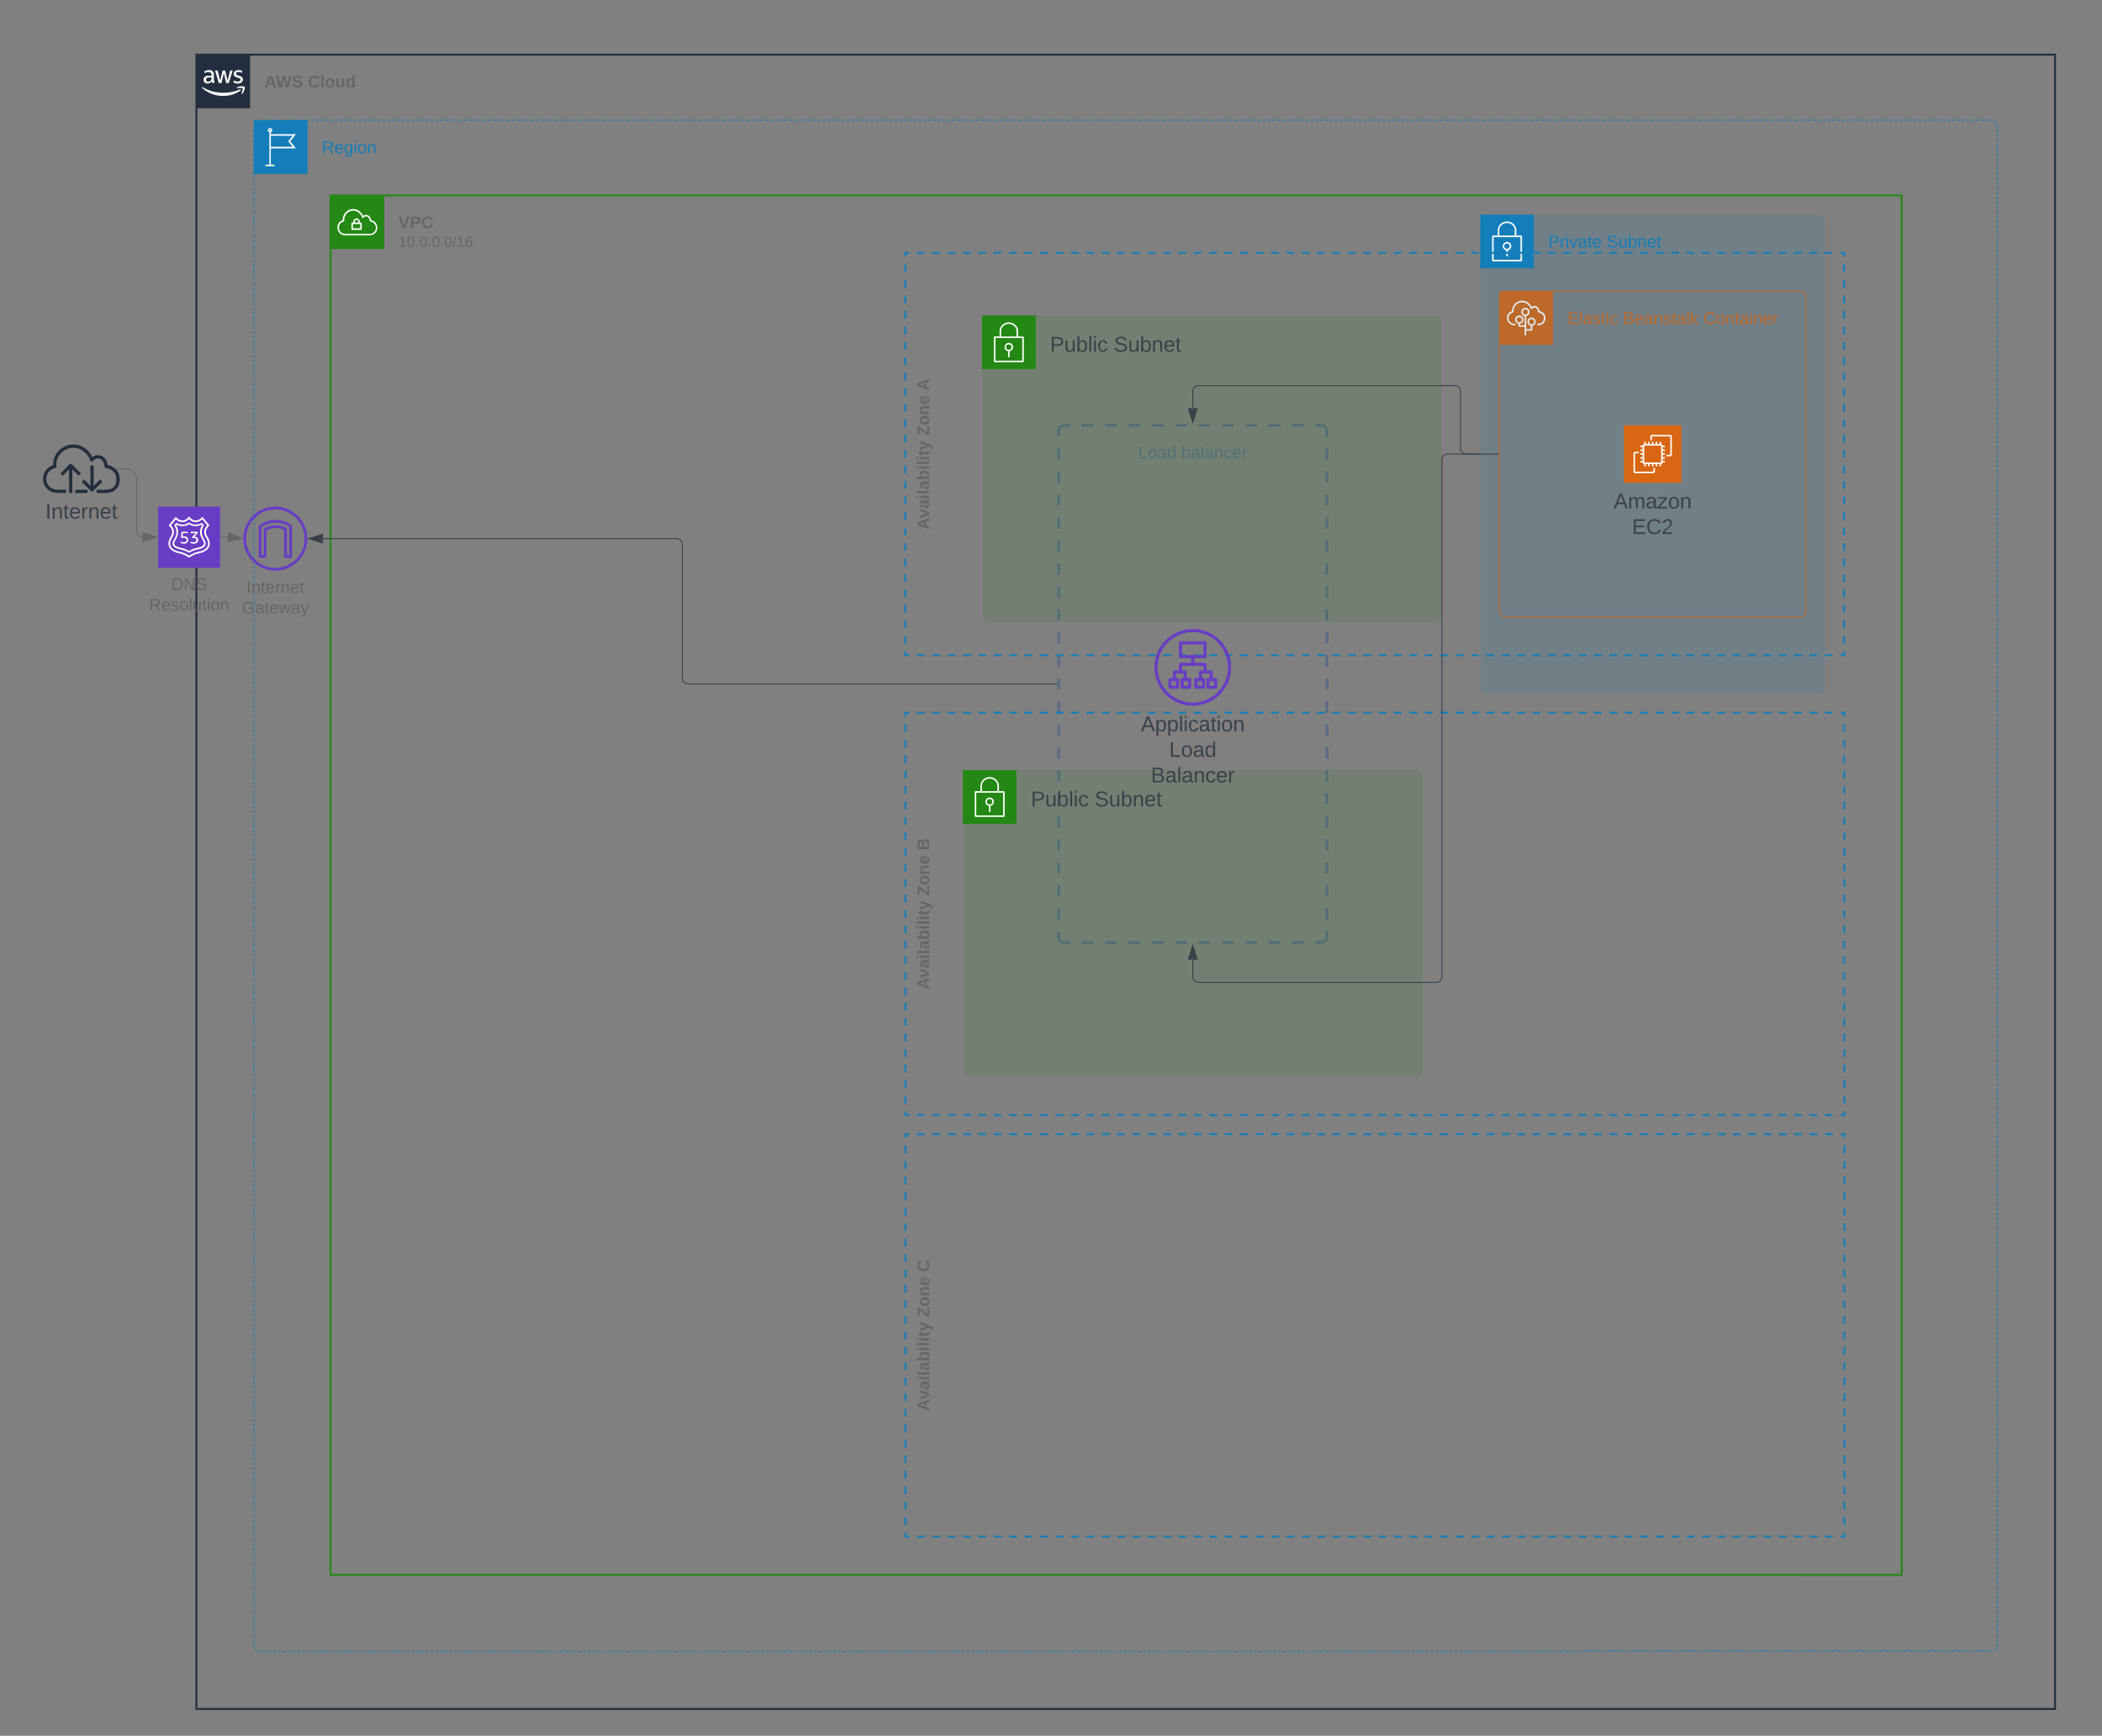 <svg xmlns="http://www.w3.org/2000/svg" xmlns:xlink="http://www.w3.org/1999/xlink" xmlns:lucid="lucid" width="2194" height="1812"><rect width="100%" height="100%" fill="#808080" stroke="none"/><g transform="translate(765 4)" lucid:page-tab-id="0_0"><path d="M-500 127.5a6 6 0 0 1 6-6h1808a6 6 0 0 1 6 6V1714a6 6 0 0 1-6 6H-494a6 6 0 0 1-6-6z" fill="#fff" fill-opacity="0"/><path d="M-499.1 124.36l.25-.4.6-.7.72-.63.4-.24m1.73-.73l.46-.1.94-.08h1.5m2 0h3m2 0h3m2 0h2.98m2 0h3m2 0h3m2 0h2.98m2 0h3m2 0h3m2 0h3m2 0h2.98m2 0h3m2 0h3m2 0h3m1.98 0h3m2 0h3m2 0h3m2 0h2.98m2 0h3m2 0h3m2 0h3m2 0h2.98m2 0h3m2 0h3m2 0h3m1.98 0h3m2 0h3m2 0h3m2 0h2.98m2 0h3m2 0h3m2 0h3m2 0h2.98m2 0h3m2 0h3m2 0h3m1.98 0h3m2 0h3m2 0h3m2 0h2.98m2 0h3m2 0h3m2 0h3m1.98 0h3m2 0h3m2 0h3m2 0h2.98m2 0h3m2 0h3m2 0h3m1.98 0h3m2 0h3m2 0h3m2 0h3m1.98 0h3m2 0h3m2 0h3m2 0h2.98m2 0h3m2 0h3m2 0h3m1.98 0h3m2 0h3m2 0h3m2 0h3m1.98 0h3m2 0h3m2 0h3m2 0h2.98m2 0h3m2 0h3m2 0h3m1.98 0h3m2 0h3m2 0h3m2 0h2.98m2 0h3m2 0h3m2 0h3m1.98 0h3m2 0h3m2 0h3m2 0h2.98m2 0h3m2 0h3m2 0h3m2 0H-63m2 0h3m2 0h3m2 0h3m1.98 0h3m2 0h3m2 0h3m2 0h2.98m2 0h3m2 0h3m2 0h3m2 0h2.98m2 0h3m2 0h3m2 0h3m1.98 0h3m2 0h3m2 0h3m2 0h2.98m2 0h3m2 0h3m2 0h3m1.98 0h3m2 0h3m2 0h3m2 0h2.98m2 0h3m2 0h3m2 0h3m2 0h2.98m2 0h3m2 0h3m2 0h3m1.98 0h3m2 0h3m2 0h3m2 0h2.98m2 0h3m2 0h3m2 0h3m2 0h2.98m2 0h3m2 0h3m2 0h3m1.98 0h3m2 0h3m2 0h3m2 0h2.98m2 0h3m2 0h3m2 0h3m2 0h2.98m2 0h3m2 0h3m2 0h2.98m2 0h3m2 0h3m2 0h3m2 0h2.98m2 0h3m2 0h3m2 0h3m1.98 0h3m2 0h3m2 0h3m2 0h2.98m2 0h3m2 0h3m2 0h3m1.98 0h3m2 0h3m2 0h3m2 0h3m1.98 0h3m2 0h3m2 0h3m2 0h2.98m2 0h3m2 0h3m2 0h3m1.98 0h3m2 0h3m2 0h3m2 0h3m1.98 0h3m2 0h3m2 0h3m2 0h2.98m2 0h3m2 0h3m2 0h3m1.98 0h3m2 0h3m2 0h3m2 0h2.98m2 0h3m2 0h3m2 0h3m2 0h2.98m2 0h3m2 0h3m2 0h2.98m2 0h3m2 0h3m2 0h3m2 0h2.98m2 0h3m2 0h3m2 0h3m1.98 0h3m2 0h3m2 0h3m2 0h2.98m2 0h3m2 0h3m2 0h3m2 0h2.98m2 0h3m2 0h3m2 0h3m1.98 0h3m2 0h3m2 0h3m2 0h2.98m2 0h3m2 0h3m2 0h3m2 0h2.98m2 0h3m2 0h3m2 0h2.98m2 0h3m2 0h3m2 0h3m2 0h2.98m2 0h3m2 0h3m2 0h3m1.98 0h3m2 0h3m2 0h3m2 0h2.98m2 0h3m2 0h3m2 0h3m2 0h2.98m2 0h3m2 0h3m2 0h3m1.98 0h3m2 0h3m2 0h3m2 0h2.98m2 0h3m2 0h3m2 0h3m2 0h2.98m2 0h3m2 0h3m2 0h3m1.98 0h3m2 0h3m2 0h3m2 0h2.98m2 0h3m2 0h3m2 0h3m1.98 0h3m2 0h3m2 0h3m2 0h2.98m2 0h3m2 0h3m2 0h3m2 0h2.98m2 0h3m2 0h3m2 0h3m1.98 0h3m2 0h3m2 0h3m2 0H841m2 0h3m2 0h3m2 0h3m1.98 0h3m2 0h3m2 0h3m2 0h3m1.98 0h3m2 0h3m2 0h3m2 0h2.98m2 0h3m2 0h3m2 0h3m1.98 0h3m2 0h3m2 0h3m2 0h2.98m2 0h3m2 0h3m2 0h3m2 0h2.98m2 0h3m2 0h3m2 0h3m1.98 0h3m2 0h3m2 0h3m2 0h2.98m2 0h3m2 0h3m2 0h3m1.98 0h3m2 0h3m2 0h3m2 0h2.98m2 0h3m2 0h3m2 0h3m2 0h2.98m2 0h3m2 0h3m2 0h3m1.98 0h3m2 0h3m2 0h3m2 0h2.98m2 0h3m2 0h3m2 0h3m1.98 0h3m2 0h3m2 0h3m2 0h2.98m2 0h3m2 0h3m2 0h3m2 0h2.98m2 0h3m2 0h3m2 0h3m1.98 0h3m2 0h3m2 0h3m2 0h2.98m2 0h3m2 0h3m2 0h3m1.98 0h3m2 0h3m2 0h3m2 0h2.98m2 0h3m2 0h3m2 0h3m2 0h2.98m2 0h3m2 0h3m2 0h3m2 0h2.98m2 0h3m2 0h3m2 0h3m1.98 0h3m2 0h3m2 0h3m2 0h2.98m2 0h3m2 0h3m2 0h3m1.98 0h3m2 0h3m2 0h3m2 0h2.98m2 0h1.5l.94.06.46.1m1.72.73l.4.23.72.62.6.7.26.4m.72 1.74l.1.45.08.94v1.5m0 2v3m0 2v3m0 2v3m0 2v3m0 2v3m0 2.02v3m0 2v3m0 2v3m0 2v3m0 2v3.02m0 2v3m0 2v3m0 2v3m0 2v3.02m0 2v3m0 2v3m0 2v3m0 2v3.02m0 2v3m0 2v3m0 2v3m0 2v3m0 2.02v3m0 2v3m0 2v3m0 2v3m0 2.02v3m0 2v3m0 2v3m0 2v3m0 2v3.02m0 2v3m0 2v3m0 2v3m0 2v3.02m0 2v3m0 2v3m0 2v3m0 2v3.02m0 2v3m0 2v3m0 2v3m0 2v3m0 2.02v3m0 2v3m0 2v3m0 2v3m0 2.02v3m0 2v3m0 2v3m0 2v3m0 2.02v3m0 2v3m0 2v3m0 2v3m0 2v3.02m0 2v3m0 2v3m0 2v3m0 2v3.02m0 2v3m0 2v3m0 2v3m0 2v3.02m0 2v3m0 2v3m0 2v3m0 2v3m0 2.02v3m0 2v3m0 2v3m0 2v3m0 2.02v3m0 2v3m0 2v3m0 2v3m0 2.02v3m0 2v3m0 2v3m0 2v3m0 2v3.02m0 2v3m0 2v3m0 2v3m0 2v3.02m0 2v3m0 2v3m0 2v3m0 2v3m0 2.02v3m0 2v3m0 2v3m0 2v3m0 2.02v3m0 2v3m0 2v3m0 2v3m0 2v3.02m0 2v3m0 2v3m0 2v3m0 2v3.02m0 2v3m0 2v3m0 2v3m0 2v3.02m0 2v3m0 2v3m0 2v3m0 2v3m0 2.02v3m0 2v3m0 2v3m0 2v3m0 2.02v3m0 2v3m0 2v3m0 2v3m0 2v3.02m0 2v3m0 2v3m0 2v3m0 2v3.02m0 2v3m0 2v3m0 2v3m0 2v3.02m0 2v3m0 2v3m0 2v3m0 2v3m0 2.02v3m0 2v3m0 2v3m0 2v3m0 2.02v3m0 2v3m0 2v3m0 2v3m0 2v3.02m0 2v3m0 2v3m0 2v3m0 2v3.02m0 2v3m0 2v3m0 2v3m0 2v3.02m0 2v3m0 2v3m0 2v3m0 2v3m0 2.02v3m0 2v3m0 2v3m0 2v3m0 2.02v3m0 2v3m0 2v3m0 2v3m0 2v3.02m0 2v3m0 2v3m0 2v3m0 2v3.02m0 2v3m0 2v3m0 2v3m0 2v3.02m0 2v3m0 2v3m0 2v3m0 2v3.02m0 2v3m0 2v3m0 2v3m0 2v3m0 2.02v3m0 2v3m0 2v3m0 2v3m0 2.02v3m0 2v3m0 2v3m0 2v3m0 2v3.02m0 2v3m0 2v3m0 2v3m0 2v3.02m0 2v3m0 2v3m0 2v3m0 2v3m0 2.02v3m0 2v3m0 2v3m0 2v3m0 2.02v3m0 2v3m0 2v3m0 2v3m0 2v3.02m0 2v3m0 2v3m0 2v3m0 2v3.02m0 2v3m0 2v3m0 2v3m0 2v3.02m0 2v3m0 2v3m0 2v3m0 2v3.02m0 2v3m0 2v3m0 2v3m0 2v3m0 2.02v3m0 2v3m0 2v3m0 2v3m0 2.02v3m0 2v3m0 2v3m0 2v3m0 2v3.02m0 2v3m0 2v3m0 2v3m0 2v3.02m0 2v3m0 2v3m0 2v3m0 2v3.02m0 2v3m0 2v3m0 2v3m0 2v3m0 2.02v3m0 2v3m0 2v3m0 2v3m0 2v3.02m0 2v3m0 2v3m0 2v3m0 2v3.02m0 2v3m0 2v3m0 2v3m0 2v3.02m0 2v3m0 2v3m0 2v3m0 2v3m0 2.02v3m0 2v3m0 2v3m0 2v3m0 2.02v3m0 2v3m0 2v3m0 2v3m0 2.02v3m0 2v3m0 2v3m0 2v3m0 2.02v3m0 2v3m0 2v3m0 2v3m0 2v3.02m0 2v3m0 2v3m0 2v3m0 2v3.02m0 2v3m0 2v3m0 2v3m0 2v3.02m0 2v3m0 2v3m0 2v3m0 2v3m0 2.02v3m0 2v3m0 2v3m0 2v3m0 2.02v3m0 2v3m0 2v3m0 2v3m0 2v3.02m0 2v3m0 2v3m0 2v3m0 2v3.02m0 2v3m0 2v3m0 2v3m0 2v3m0 2.02v3m0 2v3m0 2v3m0 2v3m0 2.02v3m0 2v3m0 2v3m0 2v3m0 2v3.02m0 2v3m0 2v3m0 2v3m0 2v3.02m0 2v1.5l-.07.94-.1.46m-.73 1.72l-.25.4-.6.72-.72.6-.4.26m-1.73.72l-.46.1-.94.08h-1.5m-2 0h-3m-2 0h-3m-1.98 0h-3m-2 0h-3m-2 0h-3m-2 0h-2.98m-2 0h-3m-2 0h-3m-2 0h-3m-2 0h-2.98m-2 0h-3m-2 0h-3m-2 0h-3m-1.98 0h-3m-2 0h-3m-2 0h-3m-2 0h-2.98m-2 0h-3m-2 0h-3m-2 0h-3m-2 0h-2.98m-2 0h-3m-2 0h-3m-2 0h-3m-1.98 0h-3m-2 0h-3m-2 0h-3m-2 0h-2.98m-2 0h-3m-2 0h-3m-2 0h-3m-2 0h-2.98m-2 0h-3m-2 0h-3m-2 0h-3m-1.98 0h-3m-2 0h-3m-2 0h-3m-2 0h-2.98m-2 0h-3m-2 0h-3m-2 0h-3m-1.98 0h-3m-2 0h-3m-2 0h-3m-2 0h-2.98m-2 0h-3m-2 0h-3m-2 0h-3m-1.98 0h-3m-2 0h-3m-2 0h-3m-2 0h-3m-1.98 0h-3m-2 0h-3m-2 0h-3m-2 0h-2.98m-2 0h-3m-2 0h-3m-2 0h-3m-2 0h-2.98m-2 0h-3m-2 0h-3m-2 0h-3m-1.98 0h-3m-2 0h-3m-2 0h-3m-2 0h-2.98m-2 0h-3m-2 0h-3m-2 0h-3m-1.98 0h-3m-2 0h-3m-2 0h-3m-2 0h-2.98m-2 0h-3m-2 0h-3m-2 0h-3m-2 0h-2.98m-2 0h-3m-2 0h-3m-2 0h-3m-1.98 0h-3m-2 0h-3m-2 0h-3m-2 0H883m-2 0h-3m-2 0h-3m-2 0h-3m-1.98 0h-3m-2 0h-3m-2 0h-3m-2 0h-3m-1.98 0h-3m-2 0h-3m-2 0h-3m-2 0h-2.98m-2 0h-3m-2 0h-3m-2 0h-3m-1.98 0h-3m-2 0h-3m-2 0h-3m-2 0h-2.98m-2 0h-3m-2 0h-3m-2 0h-3m-2 0h-2.98m-2 0h-3m-2 0h-3m-2 0h-3m-1.98 0h-3m-2 0h-3m-2 0h-3m-2 0h-2.98m-2 0h-3m-2 0h-3m-2 0h-3m-1.98 0h-3m-2 0h-3m-2 0h-3m-2 0h-2.98m-2 0h-3m-2 0h-3m-2 0h-3m-2 0h-2.98m-2 0h-3m-2 0h-3m-2 0h-3m-1.98 0h-3m-2 0h-3m-2 0h-3m-2 0h-2.98m-2 0h-3m-2 0h-3m-2 0h-3m-2 0h-2.98m-2 0h-3m-2 0h-3m-2 0h-3m-1.98 0h-3m-2 0h-3m-2 0h-3m-2 0h-2.98m-2 0h-3m-2 0h-3m-2 0h-3m-1.98 0h-3m-2 0h-3m-2 0h-3m-2 0h-2.98m-2 0h-3m-2 0h-3m-2 0h-3m-2 0h-2.98m-2 0h-3m-2 0h-3m-2 0h-3m-1.98 0h-3m-2 0h-3m-2 0h-3m-2 0h-2.98m-2 0h-3m-2 0h-3m-2 0h-3m-1.98 0h-3m-2 0h-3m-2 0h-3m-2 0h-3m-1.98 0h-3m-2 0h-3m-2 0h-3m-2 0h-2.98m-2 0h-3m-2 0h-3m-2 0h-3m-1.98 0h-3m-2 0h-3m-2 0h-3m-2 0h-2.98m-2 0h-3m-2 0h-3m-2 0h-3m-2 0h-2.98m-2 0h-3m-2 0h-3m-2 0h-2.98m-2 0h-3m-2 0h-3m-2 0h-3m-2 0h-2.98m-2 0h-3m-2 0h-3m-2 0h-3m-1.98 0h-3m-2 0h-3m-2 0h-3m-2 0h-2.98m-2 0h-3m-2 0h-3m-2 0h-3m-2 0h-2.98m-2 0h-3m-2 0h-3m-2 0h-3m-1.98 0h-3m-2 0h-3m-2 0h-3m-2 0h-2.98m-2 0h-3m-2 0h-3m-2 0h-3m-1.98 0h-3m-2 0h-3m-2 0h-3m-2 0h-3m-1.98 0h-3m-2 0h-3m-2 0h-3m-2 0h-2.98m-2 0h-3m-2 0h-3m-2 0h-3m-1.98 0h-3m-2 0h-3m-2 0h-3m-2 0h-2.98m-2 0h-3m-2 0h-3m-2 0h-3m-1.98 0h-3m-2 0h-3m-2 0h-3m-2 0h-3m-1.98 0h-3m-2 0h-3m-2 0h-3m-2 0h-2.98m-2 0h-3m-2 0h-3m-2 0h-3m-1.98 0h-3m-2 0h-3m-2 0h-3m-2 0h-2.98m-2 0h-3m-2 0h-3m-2 0h-3m-2 0H68.9m-2 0h-3m-2 0h-3m-2 0h-3m-1.98 0h-3m-2 0h-3m-2 0h-3m-2 0h-2.98m-2 0h-3m-2 0h-3m-2 0h-3m-2 0h-2.98m-2 0h-3m-2 0h-3m-2 0h-2.98m-2 0h-3m-2 0h-3m-2 0h-3m-2 0H-21m-2 0h-3m-2 0h-3m-2 0h-3m-1.98 0h-3m-2 0h-3m-2 0h-3m-2 0h-2.98m-2 0h-3m-2 0h-3m-2 0h-3m-2 0h-2.98m-2 0h-3m-2 0h-3m-2 0h-3m-1.98 0h-3m-2 0h-3m-2 0h-3m-2 0h-2.98m-2 0h-3m-2 0h-3m-2 0h-3m-1.98 0h-3m-2 0h-3m-2 0h-3m-2 0h-2.98m-2 0h-3m-2 0h-3m-2 0h-3m-2 0h-2.98m-2 0h-3m-2 0h-3m-2 0h-3m-1.98 0h-3m-2 0h-3m-2 0h-3m-2 0h-2.98m-2 0h-3m-2 0h-3m-2 0h-3m-2 0h-2.98m-2 0h-3m-2 0h-3m-2 0h-3m-1.98 0h-3m-2 0h-3m-2 0h-3m-2 0h-2.98m-2 0h-3m-2 0h-3m-2 0h-3m-2 0h-2.98m-2 0h-3m-2 0h-3m-2 0h-3m-1.98 0h-3m-2 0h-3m-2 0h-3m-2 0h-2.98m-2 0h-3m-2 0h-3m-2 0h-3m-1.98 0h-3m-2 0h-3m-2 0h-3m-2 0h-2.98m-2 0h-3m-2 0h-3m-2 0h-3m-1.98 0h-3m-2 0h-3m-2 0h-3m-2 0h-3m-1.98 0h-3m-2 0h-3m-2 0h-3m-2 0h-2.98m-2 0h-3m-2 0h-3m-2 0h-3m-1.98 0h-3m-2 0h-3m-2 0h-3m-2 0h-3m-1.98 0h-3m-2 0h-3m-2 0h-3m-2 0h-2.98m-2 0h-3m-2 0h-3m-2 0h-3m-1.98 0h-3m-2 0h-3m-2 0h-3m-2 0h-2.98m-2 0h-1.5l-.94-.07-.46-.1m-1.73-.73l-.4-.25-.7-.6-.62-.72-.25-.4m-.72-1.73l-.1-.46-.08-.94v-1.5m0-2v-3m0-2v-3m0-2v-3.02m0-2v-3m0-2v-3m0-2v-3m0-2v-3.02m0-2v-3m0-2v-3m0-2v-3m0-2v-3m0-2.02v-3m0-2v-3m0-2v-3m0-2v-3m0-2.02v-3m0-2v-3m0-2v-3m0-2v-3m0-2v-3.02m0-2v-3m0-2v-3m0-2v-3m0-2v-3.02m0-2v-3m0-2v-3m0-2v-3m0-2v-3.02m0-2v-3m0-2v-3m0-2v-3m0-2v-3m0-2.02v-3m0-2v-3m0-2v-3m0-2v-3m0-2v-3.02m0-2v-3m0-2v-3m0-2v-3m0-2v-3.02m0-2v-3m0-2v-3m0-2v-3m0-2v-3.02m0-2v-3m0-2v-3m0-2v-3m0-2v-3m0-2.02v-3m0-2v-3m0-2v-3m0-2v-3m0-2.02v-3m0-2v-3m0-2v-3m0-2v-3m0-2.02v-3m0-2v-3m0-2v-3m0-2v-3m0-2v-3.02m0-2v-3m0-2v-3m0-2v-3m0-2v-3.02m0-2v-3m0-2v-3m0-2v-3m0-2v-3.02m0-2v-3m0-2v-3m0-2v-3m0-2v-3m0-2.02v-3m0-2v-3m0-2v-3m0-2v-3m0-2.02v-3m0-2v-3m0-2v-3m0-2v-3m0-2v-3.02m0-2v-3m0-2v-3m0-2v-3m0-2v-3.02m0-2v-3m0-2v-3m0-2v-3m0-2v-3m0-2.02v-3m0-2v-3m0-2v-3m0-2v-3m0-2.02v-3m0-2v-3m0-2v-3m0-2v-3m0-2V1212m0-2v-3m0-2v-3m0-2v-3m0-2V1192m0-2v-3m0-2v-3m0-2v-3m0-2v-3.02m0-2v-3m0-2v-3m0-2v-3m0-2v-3.02m0-2v-3m0-2v-3m0-2v-3m0-2v-3m0-2.02v-3m0-2v-3m0-2v-3m0-2v-3m0-2.02v-3m0-2v-3m0-2v-3m0-2v-3m0-2v-3.02m0-2v-3m0-2v-3m0-2v-3m0-2v-3.02m0-2v-3m0-2v-3m0-2v-3m0-2v-3.02m0-2v-3m0-2v-3m0-2v-3m0-2v-3m0-2.02v-3m0-2v-3m0-2v-3m0-2v-3m0-2v-3.02m0-2v-3m0-2v-3m0-2v-3m0-2v-3.02m0-2v-3m0-2v-3m0-2v-3m0-2v-3.02m0-2v-3m0-2v-3m0-2v-3m0-2v-3m0-2.02v-3m0-2v-3m0-2v-3m0-2v-3m0-2.02v-3m0-2v-3m0-2v-3m0-2v-3m0-2v-3.02m0-2v-3m0-2v-3m0-2v-3m0-2v-3.02m0-2v-3m0-2v-3m0-2v-3m0-2v-3.02m0-2v-3m0-2v-3m0-2v-3m0-2v-3.02m0-2v-3m0-2v-3m0-2v-3m0-2v-3m0-2.02v-3m0-2v-3m0-2v-3m0-2v-3m0-2.02v-3m0-2v-3m0-2v-3m0-2v-3m0-2v-3.02m0-2v-3m0-2v-3m0-2v-3m0-2v-3.02m0-2v-3m0-2v-3m0-2v-3m0-2v-3.02m0-2v-3m0-2v-3m0-2v-3m0-2v-3m0-2.02v-3m0-2v-3m0-2v-3m0-2v-3m0-2.02v-3m0-2v-3m0-2v-3m0-2v-3m0-2v-3.02m0-2v-3m0-2v-3m0-2v-3m0-2v-3.02m0-2v-3m0-2v-3m0-2v-3m0-2v-3.02m0-2v-3m0-2v-3m0-2v-3m0-2v-3m0-2.02v-3m0-2v-3m0-2v-3m0-2v-3m0-2.02v-3m0-2v-3m0-2v-3m0-2v-3m0-2v-3.02m0-2v-3m0-2v-3m0-2v-3m0-2v-3.02m0-2v-3m0-2v-3m0-2v-3m0-2v-3.02m0-2v-3m0-2v-3m0-2v-3m0-2v-3m0-2.02v-3m0-2v-3m0-2v-3m0-2v-3m0-2.02v-3m0-2v-3m0-2v-3m0-2v-3m0-2v-3.02m0-2v-3m0-2v-3m0-2v-3m0-2v-3.02m0-2v-3m0-2v-3m0-2v-3m0-2v-3.02m0-2v-3m0-2v-3m0-2v-3m0-2v-3m0-2.02v-3m0-2v-3m0-2v-3m0-2v-3m0-2.02v-3m0-2v-3m0-2v-3m0-2v-3m0-2.02v-3m0-2v-3m0-2v-3m0-2v-3m0-2v-3.02m0-2v-3m0-2v-3m0-2v-3m0-2v-3.02m0-2v-3m0-2v-3m0-2v-3m0-2v-3.02m0-2v-3m0-2v-3m0-2v-3m0-2v-3m0-2.02v-3m0-2v-3m0-2v-3m0-2v-3m0-2.02v-3m0-2v-3m0-2v-3m0-2v-3m0-2v-3.02m0-2v-3m0-2v-3m0-2v-3m0-2v-3.02m0-2v-3m0-2v-3m0-2v-3m0-2v-3.02m0-2v-3m0-2v-3m0-2v-3m0-2v-3m0-2.02v-3m0-2v-3m0-2v-3m0-2v-3m0-2.02v-3m0-2v-3m0-2v-3m0-2v-1.5l.07-.95.1-.46" stroke="#147eba" fill="none"/><path d="M-500 121.5h56v56h-56v-56z" stroke="#fff" stroke-opacity="0" fill="#147eba"/><path d="M-456.16 150.85l-5.96-7.36 5.96-7.42h-26.17V134c.98-.3 1.62-1.15 1.62-2.18-.1-1.16-1.03-2.03-2.17-2.15-1.3-.08-2.44.87-2.53 2.15 0 1.03.63 1.87 1.58 2.2v33.88h-4.02v1.6h9.44v-1.6h-3.93v-17.05zm-26.96-19.75c.4-.04.76.32.76.72 0 .44-.32.75-.73.75-.4.04-.75-.3-.75-.7v-.05c0-.4.32-.72.73-.72zm23.6 6.6l-4.66 5.8 4.66 5.72h-22.8v-11.5z" stroke="#fff" stroke-opacity="0" fill="#fff"/><use xlink:href="#a" transform="matrix(1,0,0,1,-429,141.489) translate(0 14.4)"/><path d="M800 306a6 6 0 0 1 6-6h308a6 6 0 0 1 6 6v328a6 6 0 0 1-6 6H806a6 6 0 0 1-6-6z" stroke="#d86613" fill="#fff" fill-opacity="0"/><path d="M800 300h56v56h-56v-56z" stroke="#fff" stroke-opacity="0" fill="#d86613"/><path d="M839.98 335.6V334c1.93 0 6.4-.6 6.4-5.94 0-3.18-1.87-5.2-5.6-5.96-.36-.08-.6-.36-.64-.72-.16-3.2-2-4.24-3.48-4.24-1.04 0-1.96.47-2.6 1.3-.16.27-.44.37-.76.32-.28-.05-.52-.23-.64-.5-.52-1.58-1.32-2.8-2.5-3.97-1.67-1.78-3.75-2.68-6.2-2.73-4.92-.13-9.04 3.78-9.16 8.7 0 .4.04.7.08 1.1.04.37-.2.76-.6.86-2.8.5-4.8 2.93-4.7 5.78v.45c.33 3.23 3.06 5.65 6.3 5.55h.92v1.6h-.92c-4.1.1-7.53-2.97-7.9-7.05V328c-.15-3.36 1.97-6.3 5.26-7.2v-.6c.12-5.8 4.96-10.43 10.77-10.3 2.9.08 5.3 1.13 7.3 3.16 1.08 1.05 1.8 2.1 2.44 3.44.88-.7 1.84-1.03 2.96-1.03 2.24 0 4.6 1.6 5.05 5.14 4.04 1 6.28 3.63 6.28 7.4-.04 5.6-4.16 7.6-8.05 7.6z" stroke="#fff" stroke-opacity="0" fill="#fff"/><path d="M833.6 327.46c-2.1.03-3.84 1.46-4.25 3.55-.45 2.35 1.1 4.63 3.44 5.1v3.5H828v-13.65c1.8-.34 3.14-1.66 3.48-3.5.43-2.33-1.12-4.6-3.48-5.04-2.36-.45-4.64 1.12-5.07 3.46-.45 2.38 1.1 4.66 3.46 5.1v9.6h-4.8v-1.6c1.8-.36 3.14-1.67 3.48-3.5.43-2.34-1.12-4.63-3.48-5.05-2.36-.45-4.64 1.12-5.1 3.46-.42 2.37 1.13 4.66 3.5 5.1v2.33c0 .42.36.8.8.8h5.6v8.8h1.6v-4.8h5.6c.43 0 .8-.38.8-.8v-4.2c2.06-.4 3.5-2.15 3.52-4.24.02-2.4-1.9-4.37-4.3-4.4zm-15.54 2.35c0-1.54 1.22-2.77 2.75-2.77 1.5 0 2.75 1.23 2.75 2.78 0 1.52-1.24 2.75-2.74 2.75-1.52 0-2.74-1.23-2.74-2.75zm6.4-8.1c0-1.55 1.22-2.78 2.75-2.78 1.5 0 2.75 1.23 2.75 2.77 0 1.5-1.24 2.73-2.74 2.73-1.52 0-2.74-1.22-2.74-2.74zm9.15 12.88c-1.52 0-2.74-1.23-2.74-2.75 0-1.54 1.22-2.77 2.75-2.77s2.75 1.23 2.75 2.77c0 1.52-1.22 2.75-2.74 2.75z" stroke="#fff" stroke-opacity="0" fill="#fff"/><use xlink:href="#b" transform="matrix(1,0,0,1,871,320) translate(0 14.4)"/><use xlink:href="#c" transform="matrix(1,0,0,1,871,320) translate(57.9 14.4)"/><use xlink:href="#d" transform="matrix(1,0,0,1,871,320) translate(141.85 14.4)"/><path d="M340 446a6 6 0 0 1 6-6h268a6 6 0 0 1 6 6v528a6 6 0 0 1-6 6H346a6 6 0 0 1-6-6z" fill="#fff" fill-opacity="0"/><path d="M364.27 440h12.2m12.17 0h12.18m12.18 0h12.18m12.18 0h12.2m12.17 0h12.18m12.2 0h12.17m12.2 0h12.17m12.18 0H547m12.18 0h12.18m12.18 0h12.2m12.17 0h6.1l.94.07.9.22.88.35.8.5.72.6.6.72.5.8.37.88.23.9.07.95v6m0 12v12m0 12v12m0 12v12m0 12v12m0 12v12m0 12v12m0 12v12m0 12v12m0 12v12m0 12v12m0 12v12m0 12v12m0 12v12m0 12v12m0 12v12m0 12v12m0 12v12m0 12v12m0 12v12m0 12v12m0 12v12m0 12v6l-.07.94-.22.9-.35.88-.5.8-.6.72-.72.6-.8.5-.88.37-.9.23-.95.07h-6.1m-12.17 0h-12.2m-12.17 0h-12.18M547 980h-12.18m-12.18 0h-12.2m-12.17 0H486.1m-12.2 0h-12.17m-12.2 0h-12.17m-12.18 0H413m-12.18 0h-12.18m-12.2 0h-12.17m-12.18 0H346l-.94-.07-.9-.22-.88-.35-.8-.5-.72-.6-.6-.72-.5-.8-.37-.88-.23-.9-.07-.95v-6m0-12v-12m0-12v-12m0-12v-12m0-12v-12m0-12v-12m0-12v-12m0-12v-12m0-12v-12m0-12v-12m0-12v-12m0-12v-12m0-12v-12m0-12v-12m0-12v-12m0-12v-12m0-12v-12m0-12v-12m0-12v-12m0-12v-12m0-12v-12m0-12v-12m0-12v-6l.07-.94.22-.9.35-.88.5-.8.6-.72.72-.6.8-.5.88-.37.9-.23.95-.07h6.1" stroke="#5a6c86" stroke-width="3" fill="none"/><use xlink:href="#e" transform="matrix(1,0,0,1,340,460) translate(83.05 14.4)"/><use xlink:href="#f" transform="matrix(1,0,0,1,340,460) translate(128.05 14.4)"/><path d="M240 806a6 6 0 0 1 6-6h468a6 6 0 0 1 6 6v308a6 6 0 0 1-6 6H246a6 6 0 0 1-6-6z" fill="#248814" fill-opacity=".13"/><path d="M240 800h56v56h-56v-56z" stroke="#fff" stroke-opacity="0" fill="#248814"/><path d="M283.38 822.18c-.15-.17-.34-.25-.56-.25h-5.15v-5.58c-.03-2.54-.97-4.7-2.84-6.4-1.9-1.84-4.15-2.75-6.77-2.75-2.65 0-4.9.83-6.8 2.62-1.9 1.7-2.87 3.87-2.9 6.4v5.66h-5.15c-.24 0-.43.1-.58.25-.16.17-.22.34-.22.6V848c0 .43.34.8.8.8h29.6c.46 0 .8-.37.8-.8v-25.28c0-.2-.06-.38-.22-.54zm-23.46-5.9c.03-2.13.8-3.88 2.37-5.3 1.6-1.5 3.52-2.2 5.73-2.2 2.22 0 4.12.75 5.7 2.25 1.54 1.4 2.32 3.2 2.32 5.32v5.58H259.9zm22.1 30.94h-28.03v-23.7h28z" stroke="#fff" stroke-opacity="0" fill="#fff"/><path d="M267.2 837.3v6.25h1.6v-6.23c2.13-.4 3.62-2.2 3.63-4.35 0-2.43-1.97-4.4-4.4-4.43-2.2-.03-4.06 1.5-4.44 3.68-.42 2.4 1.2 4.68 3.6 5.1zm.82-7.15c.78 0 1.44.27 2 .83.54.55.82 1.2.8 2 .03 1.54-1.2 2.8-2.74 2.8h-.06c-1.56.13-2.92-1.04-3.04-2.6-.12-1.56 1.05-2.93 2.6-3.03.16-.02.3-.02.44 0z" stroke="#fff" stroke-opacity="0" fill="#fff"/><use xlink:href="#g" transform="matrix(1,0,0,1,311,820) translate(0 17.778)"/><use xlink:href="#h" transform="matrix(1,0,0,1,311,820) translate(66.543 17.778)"/><path d="M780 226a6 6 0 0 1 6-6h348a6 6 0 0 1 6 6v488a6 6 0 0 1-6 6H786a6 6 0 0 1-6-6z" fill="#147eba" fill-opacity=".13"/><path d="M780 220h56v56h-56v-56z" stroke="#fff" stroke-opacity="0" fill="#147eba"/><path d="M823.38 242.18c-.15-.17-.34-.25-.56-.25h-5.15v-5.58c-.03-2.54-.96-4.7-2.84-6.4-1.9-1.83-4.15-2.75-6.77-2.75-2.65 0-4.9.83-6.8 2.62-1.9 1.7-2.87 3.87-2.9 6.4v5.66h-5.15c-.24 0-.43.1-.58.25-.16.17-.22.34-.22.6V268c0 .43.34.8.8.8h29.6c.46 0 .8-.37.8-.8v-25.28c0-.2-.06-.38-.22-.54zm-23.46-5.9c.03-2.13.8-3.88 2.37-5.3 1.6-1.5 3.52-2.2 5.73-2.2 2.22 0 4.12.75 5.7 2.25 1.54 1.4 2.32 3.2 2.32 5.32v5.58H799.9zm22.1 30.94h-28.03v-23.7h28z" stroke="#fff" stroke-opacity="0" fill="#fff"/><path d="M807.2 257.3v6.25h1.6v-6.23c2.13-.4 3.62-2.2 3.63-4.35 0-2.43-1.97-4.4-4.4-4.43-2.2-.03-4.06 1.5-4.44 3.68-.42 2.4 1.2 4.68 3.6 5.1zm.82-7.15c.78 0 1.44.27 2 .82.54.56.82 1.22.8 2 .03 1.55-1.2 2.8-2.74 2.82h-.06c-1.56.1-2.92-1.06-3.04-2.62-.12-1.56 1.05-2.93 2.6-3.03.16-.02.28-.02.44 0z" stroke="#fff" stroke-opacity="0" fill="#fff"/><use xlink:href="#i" transform="matrix(1,0,0,1,851,240) translate(0 14.4)"/><use xlink:href="#j" transform="matrix(1,0,0,1,851,240) translate(60.9 14.4)"/><path d="M-534.75 556.8h8.83" stroke="#666" fill="none"/><path d="M-534.73 557.3h-.52v-1h.52z" stroke="#666" stroke-width=".05" fill="#666"/><path d="M-512.65 558.13l-14.66 3.18.92-9.2z" stroke="#666" fill="#666"/><path d="M180 260h980v420H180z" fill="#fff" fill-opacity="0"/><path d="M192.05 260h8.03m8.03 0h8.05m8.03 0h8.03m8.05 0h8.03m8.03 0h8.04m8.04 0h8.03m8.04 0h8.04m8.03 0h8.04m8.03 0h8.04m8.04 0h8.03m8.03 0h8.04m8.03 0h8.03m8.04 0h8.03m8.03 0h8.03m8.04 0H425m8.03 0h8.04m8.03 0h8.03m8.03 0h8.04m8.03 0h8.03m8.04 0h8.03m8.03 0h8.03m8.03 0h8.03m8.03 0h8.02m8.04 0h8.03m8.02 0h8.04m8.03 0h8.02m8.03 0h8.04m8.02 0h8.03m8.03 0h8.04m8.03 0h8.03m8.04 0h8.03m8.03 0h8.03m8.05 0h8.03m8.03 0h8.05m8.03 0h8.03m8.04 0h8.04m8.03 0h8.04m8.03 0h8.04m8.04 0h8.03m8.04 0h8.04m8.03 0h8.04m8.04 0h8.03m8.03 0h8.04m8.03 0h8.03m8.03 0h8.04m8.03 0h8.03m8.04 0h8.03m8.03 0h8.03m8.04 0h8.03m8.03 0h8.03m8.03 0h8.03m8.03 0h8.03m8.03 0h8.03m8.03 0h8.03m8.03 0h8.02m8.04 0h8.03m8.02 0h8.03m8.04 0h8.02m8.03 0h8.04m8.02 0h8.03m8.03 0h4.02v4.04m0 8.07v8.1m0 8.07v8.08m0 8.07v8.08m0 8.08v8.07m0 8.08v8.08m0 8.08v8.08m0 8.08v8.07m0 8.1v8.07m0 8.08v8.07m0 8.08v8.08m0 8.07v8.08m0 8.08v8.08m0 8.08v8.08m0 8.07v8.1m0 8.07v8.08m0 8.07v8.08m0 8.08v8.07m0 8.08v8.08m0 8.1v8.06m0 8.08v8.08m0 8.07v8.07m0 8.08v8.07m0 8.08v8.08m0 8.07v8.08m0 8.08v8.1m0 8.06V680h-4.02m-8.03 0h-8.03m-8.04 0h-8.03m-8.03 0h-8.03m-8.05 0h-8.03m-8.03 0h-8.04m-8.04 0h-8.03m-8.04 0h-8.03m-8.04 0h-8.04m-8.03 0h-8.04m-8.04 0h-8.03m-8.04 0h-8.04m-8.03 0h-8.03m-8.04 0h-8.03m-8.03 0h-8.03m-8.04 0H915m-8.03 0h-8.04m-8.03 0h-8.03m-8.03 0h-8.04m-8.03 0h-8.03m-8.03 0h-8.03m-8.03 0h-8.03m-8.03 0h-8.03m-8.03 0h-8.02m-8.04 0h-8.03m-8.02 0h-8.04m-8.03 0h-8.02m-8.03 0h-8.04m-8.02 0h-8.03m-8.03 0h-8.04m-8.03 0h-8.03m-8.04 0h-8.03m-8.03 0h-8.03m-8.05 0h-8.03m-8.03 0h-8.05m-8.03 0h-8.03m-8.04 0h-8.04m-8.03 0h-8.04m-8.03 0h-8.04m-8.04 0h-8.03m-8.04 0h-8.04m-8.03 0h-8.03m-8.04 0h-8.03m-8.03 0h-8.04m-8.03 0h-8.03m-8.03 0h-8.04m-8.03 0h-8.03m-8.04 0h-8.03m-8.03 0h-8.03m-8.04 0h-8.03m-8.03 0h-8.04m-8.03 0h-8.03m-8.03 0h-8.03m-8.03 0h-8.03m-8.02 0h-8.04m-8.03 0h-8.02m-8.04 0h-8.03m-8.02 0h-8.03m-8.04 0h-8.02m-8.03 0h-8.03m-8.04 0h-8.03m-8.03 0H180v-4.04m0-8.08v-8.07m0-8.07v-8.08m0-8.07v-8.08m0-8.08v-8.07m0-8.08v-8.08m0-8.1v-8.06m0-8.08v-8.08m0-8.07v-8.07m0-8.08v-8.07m0-8.08v-8.08m0-8.07v-8.08m0-8.08v-8.08m0-8.08v-8.08m0-8.07v-8.1m0-8.07v-8.08m0-8.07v-8.08m0-8.08v-8.07m0-8.08v-8.08m0-8.08v-8.08m0-8.08v-8.07m0-8.1v-8.07m0-8.08v-8.07m0-8.08v-8.08m0-8.07v-8.08m0-8.08v-8.08m0-8.08V260h4.02" stroke="#147eba" stroke-width="2" fill="none"/><path d="M180.1 680V260h29.77v420z" stroke="#000" stroke-opacity="0" stroke-width="2" fill="#fff" fill-opacity="0"/><use xlink:href="#k" transform="matrix(6.123233995736766e-17,-1,1,6.123233995736766e-17,185.09,675) translate(125.988 19.662)"/><use xlink:href="#l" transform="matrix(6.123233995736766e-17,-1,1,6.123233995736766e-17,185.09,675) translate(223.963 19.662)"/><use xlink:href="#m" transform="matrix(6.123233995736766e-17,-1,1,6.123233995736766e-17,185.09,675) translate(271.222 19.662)"/><path d="M-644.28 485.35h9.9a12 12 0 0 1 12 12v53.44a6 6 0 0 0 6 6" stroke="#666" fill="none"/><path d="M-644.27 485.73l-1.18-.88h1.18z" stroke="#666" stroke-width=".05" fill="#666"/><path d="M-601.62 556.8l-14.26 4.63v-9.27z" stroke="#666" fill="#666"/><path d="M-420 200h1640v1440H-420z" stroke="#248814" stroke-width="2" fill-opacity="0"/><path d="M-420 200h56v56h-56v-56z" stroke="#fff" stroke-opacity="0" fill="#248814"/><path d="M-388.24 228.3h-1.18v-1.1c-.12-1.73-1.47-3.07-3.2-3.2-1.9-.13-3.54 1.3-3.67 3.2v1.07h-1.17c-.44 0-.8.36-.8.8v6.13c0 .44.35.8.8.8h9.23c.44 0 .8-.36.8-.8v-6.1c0-.44-.36-.8-.8-.8zm-6.4-1.06c.1-1.03 1-1.77 2-1.67.9.08 1.58.77 1.67 1.67v1.06h-3.72zm5.65 7.08h-7.67v-4.42h7.63z" stroke="#fff" stroke-opacity="0" fill="#fff"/><path d="M-377.73 225.75c-.08-2.45-1.58-4.48-3.87-5.3-1.58-.47-3.16-.14-4.4.9-.68-1.45-1.47-2.6-2.6-3.76-3.24-3.36-7.94-4.3-12.18-2.4-4.04 1.9-6.4 5.63-6.54 10.05v.7c-3.4.98-5.66 4.08-5.5 7.65v.63c.38 4.28 3.92 7.52 8.2 7.47h26s7.42-.63 7.42-8.1c.04-3.9-2.66-7.2-6.53-7.85zm-.96 14.38h-25.9c-3.47.06-6.3-2.52-6.6-5.96v-.52c-.15-3.05 1.93-5.7 4.92-6.3.38-.12.63-.48.6-.9-.06-.4-.06-.73 0-1.14.07-3.78 2.1-6.94 5.52-8.6 1.25-.56 2.4-.8 3.83-.84 2.62.08 4.87 1.04 6.7 2.94 1.25 1.3 2.04 2.6 2.62 4.3.03.15.1.28.24.37.37.27.87.2 1.12-.17.83-1.18 2.25-1.67 3.62-1.3 1.8.72 2.87 2.4 2.83 4.32-.07.4.22.83.64.9 3.57.36 6.2 3.55 5.82 7.12-.3 3.13-2.7 5.52-5.82 5.85z" stroke="#fff" stroke-opacity="0" fill="#fff"/><use xlink:href="#n" transform="matrix(1,0,0,1,-349,220) translate(0 14.222)"/><use xlink:href="#o" transform="matrix(1,0,0,1,-349,220) translate(0 33.778)"/><path d="M-560 53.04h1940V1780H-560z" stroke="#232f3e" stroke-width="2" fill-opacity="0"/><path d="M-560 53.04h56v56h-56v-56z" stroke="#fff" stroke-opacity="0" fill="#232f3e"/><path d="M-541.78 78.9c-.04.5.04.88.17 1.35.1.38.28.7.48 1.07.04.1.08.2.08.33 0 .2-.12.35-.28.45l-.95.62c-.12.1-.25.13-.37.13-.16 0-.33-.07-.45-.2-.2-.22-.36-.44-.52-.7-.17-.26-.3-.54-.46-.87-1.1 1.37-2.62 2.1-4.4 2.06-1.14.06-2.12-.3-2.95-1.08-.78-.8-1.15-1.76-1.1-2.85-.05-1.22.4-2.27 1.35-3.07 1.07-.84 2.3-1.22 3.65-1.15.58 0 1.03.02 1.6.1.58.1 1.1.2 1.73.33v-1.08c.08-.9-.16-1.68-.7-2.38-.74-.56-1.56-.8-2.46-.7-.53 0-1.03.07-1.6.2-.58.14-1.03.3-1.6.52l-.5.2h-.24c-.2 0-.33-.18-.33-.47v-.76c0-.18.04-.33.12-.5.12-.16.24-.26.4-.33.66-.3 1.2-.5 1.9-.66.77-.2 1.47-.3 2.3-.28 1.47-.13 2.78.27 3.9 1.2.94 1.05 1.35 2.28 1.22 3.67zm-6.07 2.3c.57 0 1.06-.1 1.6-.3.57-.2 1.02-.48 1.43-.95.25-.28.42-.57.5-.94.12-.44.16-.83.16-1.28v-.68c-.53-.1-.94-.17-1.44-.2h-1.4c-.8-.08-1.55.12-2.2.58-.54.45-.8 1.04-.75 1.73-.04.6.13 1.15.54 1.6.44.37.97.5 1.55.44zm12 1.6c-.22 0-.42-.04-.6-.16-.15-.17-.23-.36-.32-.6l-3.5-11.5-.1-.62c0-.24.1-.37.36-.37h1.47c.2 0 .37.03.57.14.17.17.25.36.3.58l2.5 9.97 2.38-9.94c0-.23.08-.42.28-.6.17-.1.37-.15.58-.14h1.2c.24 0 .4.03.6.15.17.2.25.37.3.6l2.33 9.95 2.56-10c.04-.22.16-.42.33-.6.15-.1.36-.16.56-.13h1.4c.16 0 .33.12.37.3V70.12s0 .2-.12.36L-526 82c-.05.22-.13.42-.3.6-.2.1-.37.14-.57.13h-1.27c-.25.03-.46-.03-.62-.16-.16-.17-.25-.37-.3-.6l-2.3-9.6-2.28 9.6c-.05.23-.13.43-.3.6-.2.12-.4.18-.6.15zm19.2.37c-.82 0-1.5-.07-2.3-.25-.65-.13-1.14-.3-1.72-.6-.2-.1-.37-.23-.45-.4-.08-.16-.12-.3-.12-.45v-.75c0-.3.12-.46.32-.46h.3l.36.16c.58.23 1.03.4 1.6.5.62.14 1.15.2 1.8.2.8.05 1.5-.1 2.2-.5.48-.3.77-.8.73-1.4.04-.4-.13-.76-.38-1.04-.46-.4-.95-.65-1.52-.8l-2.18-.67c-.95-.25-1.73-.73-2.38-1.5-.5-.64-.74-1.35-.74-2.18 0-.6.12-1.08.4-1.6.3-.5.63-.9 1.08-1.22.5-.38.98-.6 1.6-.78.66-.18 1.2-.26 1.9-.25.32-.03.6-.03.97 0l1 .16.8.23.67.26c.16.1.28.22.45.38.08.15.12.3.12.5v.7c0 .32-.12.47-.37.47-.2-.03-.37-.08-.57-.18-.95-.43-1.8-.62-2.88-.6-.7-.03-1.3.1-1.97.42-.5.3-.74.8-.7 1.35 0 .4.13.76.46 1.05.5.4.98.65 1.6.82l2.1.67c.94.25 1.68.7 2.3 1.45.48.63.7 1.3.7 2.1 0 .62-.14 1.16-.38 1.72-.3.55-.62.95-1.1 1.32-.5.38-1 .65-1.6.83-.75.24-1.4.34-2.15.36zM-513.9 90.53c-5.6 3.8-11.36 5.57-18.15 5.55-8.54.05-15.82-2.73-22.16-8.45-.5-.4 0-1 .48-.67 7.07 4.05 14.02 5.9 22.2 5.9 6.1-.04 11.3-1.1 16.93-3.47.83-.36 1.52.54.7 1.13z" stroke="#fff" stroke-opacity="0" fill="#fff"/><path d="M-511.84 88.24c-.64-.8-4.16-.38-5.75-.2-.46 0-.53-.36-.1-.66 2.8-1.97 7.42-1.4 8-.74.6.67-.14 5.28-2.78 7.5-.4.33-.78.14-.6-.3.54-1.52 1.86-4.83 1.24-5.6z" stroke="#fff" stroke-opacity="0" fill="#fff"/><use xlink:href="#p" transform="matrix(1,0,0,1,-489,73.041) translate(0 14.222)"/><use xlink:href="#q" transform="matrix(1,0,0,1,-489,73.041) translate(45.333 14.222)"/><path d="M-477.62 591.7c-18.45 0-33.42-14.96-33.42-33.4 0-18.45 14.97-33.42 33.42-33.42 18.44 0 33.4 14.97 33.4 33.42 0 18.44-14.96 33.4-33.4 33.4zm0-63.94c-16.9 0-30.55 13.63-30.55 30.54 0 16.9 13.64 30.54 30.55 30.54 16.9 0 30.54-13.63 30.54-30.54 0-16.9-13.63-30.54-30.54-30.54z" stroke="#fff" stroke-opacity="0" fill="#693cc5"/><path d="M-461.63 578.38h-5.33c-.8 0-1.43-.64-1.43-1.43v-27.57c-2.88-1.5-5.64-2.17-8.88-2.25-3.55.08-6.5.87-9.65 2.56v27.25c0 .8-.62 1.42-1.4 1.42h-5.28c-.8 0-1.44-.63-1.44-1.42v-31c0-.44.17-.8.5-1.07 5.07-4.18 10.72-6.12 17.27-5.96 6.2-.12 11.53 1.62 16.5 5.3.4.26.56.66.56 1.1v31.63c0 .8-.63 1.42-1.43 1.42zm-3.9-2.85h2.47v-29.5c-4.36-3-8.92-4.35-14.2-4.27-5.62-.16-10.47 1.42-14.93 4.82v28.95h2.45v-26.75c0-.55.28-1.02.77-1.26 3.76-2.13 7.38-3.15 11.7-3.23 3.94.1 7.3.97 10.77 2.83h.13c.52.23.83.7.83 1.3z" stroke="#fff" stroke-opacity="0" fill="#693cc5"/><use xlink:href="#r" transform="matrix(1,0,0,1,-541.038,600.712) translate(33.401 14.222)"/><use xlink:href="#s" transform="matrix(1,0,0,1,-541.038,600.712) translate(28.463 35.556)"/><path d="M-600 524.88h64.75v63.83H-600V524.9z" stroke="#fff" stroke-opacity="0" fill="#693cc5"/><path d="M-576.43 561.43c1.14.4 2.16.58 3.38.62.77.06 1.45-.12 2.08-.57.5-.46.74-1.03.7-1.7.08-.7-.15-1.32-.66-1.82-.68-.44-1.4-.62-2.2-.56-1 .02-1.8.07-2.77.18v-1.2l.34-5.26h6.5v1.4h-5.04l-.23 3.58c.6-.1 1.1-.16 1.73-.16 1.14-.08 2.13.26 3 1 .78.74 1.15 1.68 1.1 2.75.03 1.1-.4 2.06-1.27 2.77-.98.77-2.08 1.12-3.34 1.07-1.24 0-2.28-.2-3.4-.7zM-562.33 556.3h.32c1.06-.06 2 .24 2.82.92.74.7 1.1 1.56 1.03 2.55.04 1.1-.4 2.04-1.27 2.74-1 .76-2.1 1.1-3.38 1.03-1.2 0-2.2-.22-3.3-.7v-1.4c1.1.4 2.12.58 3.3.62.78.06 1.46-.14 2.1-.58.5-.45.76-1.04.7-1.7 0-1.43-.9-2.14-2.7-2.14-.6 0-1.13.03-1.73.1v-1.17l3.74-4h-5.2v-1.46h7.24v1.4z" stroke="#fff" stroke-opacity="0" fill="#fff"/><path d="M-567.62 572.97c-.17 0-.3-.04-.45-.13-2.93-1.7-5.7-2.74-9.04-3.4-1.84-.32-7.77-1.7-7.77-5.96 0-1.92.76-3.2 1.72-4.8 1.5-2.2 2.25-4.4 2.35-7 0-2.53-.66-4.64-2.07-6.75-.2-.3-.17-.7.07-1l1.38-1.7c.27-.32.72-.4 1.1-.2 1.87 1.08 3.66 1.55 5.83 1.58 2.4.04 4.43-.6 6.36-1.97.3-.22.73-.22 1 0 1.97 1.38 4 2 6.4 1.98 2.13-.02 3.96-.52 5.82-1.56.38-.22.83-.13 1.1.2l1.4 1.7c.23.27.26.68.05 1-1.4 2.07-2.03 4.2-2.07 6.73 0 3.03 1.25 5.1 2.35 7 .98 1.6 1.74 2.9 1.74 4.8 0 4.27-5.94 5.65-7.77 5.97-3.35.66-6.1 1.67-9.04 3.4-.14.1-.28.13-.45.13zm-13.46-28.5c1.35 2.26 1.97 4.5 1.97 7.1 0 3.5-1.42 5.93-2.6 7.85-.86 1.5-1.45 2.52-1.45 3.97 0 3 5.28 4.12 6.32 4.3 3.4.67 6.17 1.7 9.18 3.4 3-1.7 5.8-2.73 9.18-3.4 1.07-.18 6.35-1.3 6.35-4.3 0-1.46-.6-2.47-1.5-3.98-1.13-1.92-2.58-4.34-2.58-7.84.04-2.62.66-4.85 2.04-7.12l-.55-.66c-1.94.98-3.84 1.45-6.05 1.45-2.55.03-4.73-.57-6.9-1.95-2.14 1.38-4.35 1.98-6.9 1.95-2.2 0-4.08-.47-6.04-1.45z" stroke="#fff" stroke-opacity="0" fill="#fff"/><path d="M-567.6 578.07c-.22 0-.4-.04-.57-.17-3.06-2.17-6.04-3.5-9.7-4.25-7.12-1.28-11.35-5.15-11.35-10.25.1-2.6.78-4.8 2.3-6.97.94-1.58 1.7-2.94 1.7-4.8-.07-2.6-1.15-4.77-3.13-6.52-.4-.24-.48-.8-.18-1.18.05 0 .05-.04.05-.04 0-.08 5.1-6.08 6.25-7.6.13-.27.4-.4.65-.4.3 0 .52.1.73.3 1.64 1.92 3.75 2.98 6.34 3.1 2.4 0 4.3-1.05 6.12-3.4.34-.38.95-.46 1.34-.12l.12.13c1.82 2.37 3.7 3.4 6.13 3.4 2.6-.14 4.7-1.2 6.35-3.12.22-.2.43-.3.73-.3.26 0 .52.13.65.4 1.17 1.52 6.2 7.52 6.25 7.6.13.17.22.38.18.64 0 .25-.13.42-.3.6-2 1.74-3.07 3.9-3.15 6.5 0 1.87.83 3.23 1.73 4.8 1.5 2.17 2.2 4.4 2.3 6.98 0 5.1-4.24 8.97-11.36 10.25-3.66.76-6.64 2.04-9.7 4.25-.13.1-.3.17-.48.17zm-18.94-33.72c2.07 2.04 3.1 4.42 3.15 7.27 0 2.34-1 4.04-1.98 5.7-1.03 1.83-2.02 3.5-2.02 6.12 0 6.2 7.54 8.04 9.83 8.46 3.75.77 6.82 2.05 9.96 4.17 3.1-2.12 6.16-3.4 9.92-4.17 2.28-.42 9.83-2.25 9.83-8.46 0-2.63-1-4.25-2.03-6.12-1-1.7-1.98-3.4-1.98-5.7.04-2.85 1.08-5.23 3.15-7.27-1.18-1.36-3.77-4.47-5.15-6.2-1.94 1.86-4.22 2.84-6.9 2.92-2.8 0-5.17-1.14-6.9-3.27-1.77 2.13-4.14 3.27-6.94 3.27-2.67-.08-4.95-1.06-6.9-2.93-1.25 1.74-3.88 4.85-5.04 6.2z" stroke="#fff" stroke-opacity="0" fill="#fff"/><use xlink:href="#t" transform="matrix(1,0,0,1,-630,597.708) translate(43.784 14.222)"/><use xlink:href="#u" transform="matrix(1,0,0,1,-630,597.708) translate(20.599 35.556)"/><path d="M-655.6 510.7h-8.48v-3.4h8.48c8.16 0 12.08-3.6 12.08-11 0-6.34-3.68-10.34-11.04-11.8-.8-.16-1.36-.82-1.36-1.58-.4-6.14-3.92-8.37-6.8-8.37-2.08.05-3.84.96-5.12 2.64-.56.7-1.6.85-2.4.3-.24-.2-.4-.46-.56-.77-1.04-3.14-2.56-5.53-4.96-7.86-5.36-5.42-12.96-6.9-20-3.85-6.32 2.9-10.24 8.72-10.48 15.72 0 .7.08 1.3.16 2.07.08.88-.48 1.64-1.28 1.84-3.44.86-9.28 3.45-9.28 11.46v.8c.4 6.04 5.44 10.35 12.08 10.35h8.48v3.4h-8.48c-8.48 0-14.96-5.68-15.44-13.5v-1.05c-.24-6.7 3.92-12.52 10.4-14.35v-1.06c.24-11.68 9.92-20.95 21.6-20.7 5.68.15 10.56 2.23 14.64 6.4 2.08 2.02 3.52 4.1 4.72 6.78 1.76-1.37 3.68-1.98 5.92-2.03 4.48 0 9.2 3.2 10.16 10.25 8.08 2.07 12.56 7.3 12.56 14.85-.08 9.33-5.6 14.45-15.6 14.45zm-18.08 0h-12.72v-3.4h12.72z" stroke="#fff" stroke-opacity="0" fill="#232f3e"/><path d="M-668.9 509.1c-.48 0-.86-.16-1.2-.5l-9.56-9.57 2.4-2.42 8.36 8.33 8.37-8.38 2.4 2.42-9.57 9.56c-.32.37-.73.56-1.2.57z" stroke="#fff" stroke-opacity="0" fill="#232f3e"/><path d="M-670.6 481.85h3.4v23.95h-3.4v-23.95zM-682.83 492.65l-8.38-8.38-8.38 8.38-2.4-2.42 9.57-9.56c.66-.67 1.7-.67 2.38 0l9.57 9.56z" stroke="#fff" stroke-opacity="0" fill="#232f3e"/><path d="M-692.9 481.85h3.4v28.75h-3.4v-28.75z" stroke="#fff" stroke-opacity="0" fill="#232f3e"/><path d="M-655.6 510.7h-48.95c-8.48 0-14.95-5.68-15.43-13.48v-1.07c-.24-6.74 3.92-12.5 10.4-14.4v-1.05-.8c.55-8.12 5.2-14.7 12.55-18.06 8.23-3.54 17.27-1.82 23.6 4.57 2.15 2.08 3.6 4.16 4.78 6.8 1.76-1.32 3.68-1.98 5.92-1.98 4.48 0 9.2 3.2 10.16 10.24 8.16 2.03 12.55 7.3 12.55 14.85-.08 9.28-5.6 14.4-15.6 14.4zm-32.96-47.18c-2.64 0-4.87.45-7.27 1.47-6.32 2.93-10.16 8.75-10.4 15.7 0 .76 0 1.42.16 2.13.08.86-.48 1.67-1.28 1.87-3.44.86-9.27 3.4-9.27 11.45v.92c.32 5.93 5.43 10.18 12.07 10.18h48.94c8.15 0 12.07-3.6 12.07-11 0-6.33-3.68-10.33-11.04-11.8-.8-.15-1.28-.8-1.36-1.57-.32-6.2-3.92-8.37-6.8-8.37-2.08.06-3.84.98-5.12 2.65-.55.7-1.6.86-2.4.3-.23-.2-.4-.45-.55-.76-1.04-3.1-2.56-5.53-4.96-7.86-3.52-3.55-7.76-5.32-12.8-5.32z" stroke="#fff" stroke-opacity="0" fill="#fff" fill-opacity="0"/><use xlink:href="#v" transform="matrix(1,0,0,1,-750,519.7) translate(32.377 17.778)"/><path d="M180.1 740h980v420h-980z" fill="#fff" fill-opacity="0"/><path d="M192.14 740h8.03m8.03 0h8.04m8.03 0h8.03m8.04 0h8.03m8.03 0h8.03m8.04 0h8.03m8.03 0h8.04m8.03 0h8.03m8.03 0h8.04m8.03 0h8.03m8.04 0h8.03m8.03 0h8.03m8.03 0h8.03m8.03 0H409m8.04 0h8.03m8.02 0h8.03m8.04 0h8.02m8.03 0h8.04m8.02 0h8.03m8.03 0h8.04m8.03 0h8.03m8.04 0h8.03m8.03 0h8.03m8.05 0h8.03m8.03 0h8.04m8.04 0h8.03m8.04 0h8.04m8.03 0h8.04m8.03 0H650m8.04 0h8.03m8.04 0h8.04m8.03 0h8.03m8.04 0h8.03m8.03 0h8.04m8.03 0h8.03m8.03 0h8.04m8.03 0h8.03m8.04 0h8.03m8.03 0h8.03m8.04 0h8.03m8.03 0h8.03m8.03 0h8.03m8.03 0h8.03m8.03 0H891m8.02 0h8.04m8.03 0h8.02m8.03 0h8.04m8.02 0h8.03m8.04 0h8.02m8.03 0h8.03m8.04 0h8.03m8.03 0h8.04m8.03 0h8.03m8.03 0h8.05m8.03 0h8.03m8.04 0h8.04m8.03 0h8.04m8.04 0h8.03m8.04 0h8.03m8.04 0h8.04m8.03 0h4.02v4.04m0 8.08v8.07m0 8.07v8.08m0 8.07v8.08m0 8.08v8.07m0 8.08v8.08m0 8.1v8.06m0 8.08v8.08m0 8.07v8.07m0 8.08v8.07m0 8.08v8.08m0 8.07v8.08m0 8.08v8.1m0 8.06v8.08m0 8.08v8.07m0 8.07v8.08m0 8.07v8.08m0 8.08v8.07m0 8.08v8.08m0 8.1v8.06m0 8.08v8.08m0 8.07v8.07m0 8.08v8.07m0 8.08v8.08m0 8.07v8.08m0 8.08v8.1m0 8.06v4.04h-4.03m-8.03 0H1140m-8.03 0h-8.03m-8.03 0h-8.02m-8.04 0h-8.03m-8.02 0h-8.04m-8.03 0h-8.02m-8.03 0h-8.04m-8.02 0h-8.03m-8.03 0h-8.04m-8.03 0h-8.03m-8.03 0h-8.05m-8.03 0h-8.03m-8.05 0h-8.03m-8.03 0h-8.05m-8.03 0h-8.03m-8.04 0h-8.04m-8.03 0h-8.04m-8.03 0h-8.04m-8.04 0h-8.03m-8.04 0h-8.04m-8.03 0h-8.03m-8.04 0h-8.03m-8.03 0h-8.03m-8.04 0h-8.03m-8.03 0h-8.04m-8.03 0h-8.03m-8.03 0h-8.04m-8.03 0h-8.03m-8.04 0h-8.03m-8.03 0h-8.03m-8.03 0h-8.03m-8.03 0H642m-8.04 0h-8.03m-8.02 0h-8.04m-8.03 0h-8.02m-8.03 0h-8.04m-8.02 0h-8.03m-8.04 0h-8.02m-8.03 0h-8.03m-8.04 0h-8.03m-8.03 0h-8.04m-8.03 0h-8.03m-8.03 0h-8.05m-8.03 0h-8.03m-8.05 0h-8.03m-8.03 0h-8.04m-8.04 0H401m-8.04 0h-8.03m-8.04 0h-8.04m-8.03 0h-8.03m-8.04 0h-8.03m-8.03 0h-8.04m-8.03 0h-8.03m-8.04 0h-8.03m-8.03 0h-8.03m-8.04 0h-8.03m-8.03 0h-8.03m-8.04 0h-8.03m-8.03 0h-8.04m-8.03 0h-8.03m-8.03 0h-4v-4.04m0-8.08v-8.07m0-8.07v-8.08m0-8.07v-8.08m0-8.08v-8.07m0-8.08v-8.08m0-8.1v-8.06m0-8.08v-8.08m0-8.07v-8.07m0-8.08v-8.07m0-8.08v-8.08m0-8.07v-8.08m0-8.08v-8.1m0-8.06v-8.08m0-8.08v-8.07m0-8.07v-8.08m0-8.07v-8.08m0-8.08v-8.07m0-8.08v-8.08m0-8.1v-8.06m0-8.08v-8.08m0-8.07v-8.07m0-8.08v-8.07m0-8.08v-8.08m0-8.07v-8.08m0-8.08v-8.1m0-8.06V740h4" stroke="#147eba" stroke-width="2" fill="none"/><path d="M180.18 1160V740h29.78v420z" stroke="#000" stroke-opacity="0" stroke-width="2" fill="#fff" fill-opacity="0"/><use xlink:href="#w" transform="matrix(6.123233995736766e-17,-1,1,6.123233995736766e-17,185.179,1155) translate(125.988 19.662)"/><use xlink:href="#x" transform="matrix(6.123233995736766e-17,-1,1,6.123233995736766e-17,185.179,1155) translate(223.963 19.662)"/><use xlink:href="#y" transform="matrix(6.123233995736766e-17,-1,1,6.123233995736766e-17,185.179,1155) translate(271.222 19.662)"/><path d="M180.18 1180h980v420h-980z" fill="#fff" fill-opacity="0"/><path d="M192.23 1180h8.03m8.03 0h8.03m8.03 0h8.03m8.03 0h8.03m8.03 0h8.02m8.04 0h8.03m8.02 0h8.03m8.04 0h8.02m8.03 0h8.04m8.02 0h8.03m8.03 0h8.04m8.03 0h8.03m8.03 0h8.05m8.03 0h8.03m8.05 0h8.03m8.03 0h8.05m8.03 0h8.03m8.04 0h8.04m8.03 0h8.04m8.03 0h8.04m8.04 0h8.03m8.03 0h8.04m8.03 0h8.03m8.04 0h8.03m8.03 0h8.04m8.03 0h8.03m8.03 0h8.04m8.03 0h8.03m8.03 0h8.04m8.03 0h8.03m8.04 0h8.03m8.03 0h8.03m8.03 0h8.03m8.03 0h8.02m8.04 0h8.03m8.02 0h8.04m8.03 0h8.02m8.03 0h8.04m8.02 0h8.03m8.04 0h8.02m8.03 0h8.03m8.04 0h8.03m8.03 0H875m8.05 0h8.03m8.03 0h8.05m8.03 0h8.03m8.04 0h8.04m8.03 0h8.04m8.04 0h8.03m8.04 0h8.03m8.04 0h8.04m8.03 0h8.03m8.04 0h8.03m8.03 0h8.04m8.03 0h8.03m8.04 0h8.03m8.03 0h8.03m8.04 0h8.03m8.03 0h8.03m8.04 0h8.03m8.03 0h4.02v4.04m0 8.08v8.07m0 8.07v8.08m0 8.07v8.08m0 8.08v8.07m0 8.08v8.08m0 8.1v8.06m0 8.08v8.08m0 8.07v8.07m0 8.08v8.07m0 8.08v8.08m0 8.07v8.08m0 8.08v8.1m0 8.06v8.08m0 8.08v8.07m0 8.07v8.08m0 8.07v8.08m0 8.08v8.07m0 8.08v8.08m0 8.1v8.06m0 8.08v8.08m0 8.07v8.07m0 8.08v8.07m0 8.08v8.08m0 8.07v8.08m0 8.08v8.1m0 8.06v4.04h-4.02m-8.03 0h-8.03m-8.04 0h-8.03m-8.03 0h-8.03m-8.04 0h-8.03m-8.03 0h-8.03m-8.04 0h-8.03m-8.03 0h-8.04m-8.03 0h-8.03m-8.04 0h-8.03m-8.03 0h-8.03m-8.03 0h-8.03m-8.03 0h-8.02m-8.04 0h-8.03m-8.02 0h-8.03m-8.04 0h-8.02m-8.03 0h-8.04m-8.02 0h-8.03m-8.03 0h-8.04m-8.03 0h-8.03m-8.04 0h-8.03m-8.03 0h-8.03m-8.05 0h-8.03m-8.03 0h-8.05m-8.03 0h-8.03m-8.04 0h-8.04m-8.03 0h-8.04m-8.04 0h-8.03m-8.04 0h-8.03m-8.04 0h-8.04m-8.03 0h-8.03m-8.04 0h-8.03m-8.03 0h-8.04m-8.03 0H626m-8.03 0h-8.04m-8.03 0h-8.03m-8.03 0h-8.04m-8.03 0h-8.03m-8.04 0h-8.03m-8.03 0h-8.03m-8.03 0h-8.03m-8.03 0h-8.03m-8.03 0h-8.03m-8.02 0h-8.04m-8.03 0h-8.02m-8.03 0h-8.04m-8.02 0h-8.03m-8.04 0h-8.02m-8.03 0H385m-8.02 0h-8.03m-8.03 0h-8.04m-8.03 0h-8.03m-8.03 0h-8.05m-8.03 0h-8.03m-8.05 0h-8.03m-8.03 0h-8.04m-8.04 0h-8.03m-8.04 0h-8.03m-8.04 0h-8.04m-8.03 0h-8.04m-8.04 0h-8.03m-8.03 0h-4.02v-4.04m0-8.08v-8.07m0-8.07v-8.08m0-8.07v-8.08m0-8.08v-8.07m0-8.08v-8.08m0-8.1v-8.06m0-8.08v-8.08m0-8.07v-8.07m0-8.08v-8.07m0-8.08v-8.08m0-8.07v-8.08m0-8.08v-8.1m0-8.06v-8.08m0-8.08v-8.07m0-8.07v-8.08m0-8.07v-8.08m0-8.08v-8.07m0-8.08v-8.08m0-8.1v-8.06m0-8.08v-8.08m0-8.07v-8.07m0-8.08v-8.07m0-8.08v-8.08m0-8.07v-8.08m0-8.08v-8.1m0-8.06V1180h4.02" stroke="#147eba" stroke-width="2" fill="none"/><path d="M180.27 1600v-420h29.78v420z" stroke="#000" stroke-opacity="0" stroke-width="2" fill="#fff" fill-opacity="0"/><use xlink:href="#w" transform="matrix(6.123233995736766e-17,-1,1,6.123233995736766e-17,185.269,1595) translate(125.988 19.662)"/><use xlink:href="#x" transform="matrix(6.123233995736766e-17,-1,1,6.123233995736766e-17,185.269,1595) translate(223.963 19.662)"/><use xlink:href="#z" transform="matrix(6.123233995736766e-17,-1,1,6.123233995736766e-17,185.269,1595) translate(271.222 19.662)"/><path d="M260 331.35a6 6 0 0 1 6-6h468a6 6 0 0 1 6 6v308a6 6 0 0 1-6 6H266a6 6 0 0 1-6-6z" fill="#248814" fill-opacity=".13"/><path d="M260 325.35h56v56h-56v-56z" stroke="#fff" stroke-opacity="0" fill="#248814"/><path d="M303.38 347.53c-.15-.17-.34-.25-.56-.25h-5.15v-5.58c-.03-2.54-.97-4.7-2.84-6.4-1.9-1.84-4.15-2.75-6.77-2.75-2.65 0-4.9.83-6.8 2.62-1.9 1.7-2.87 3.87-2.9 6.4v5.67h-5.15c-.24 0-.43.08-.58.24-.16.17-.22.34-.22.6v25.28c0 .42.34.8.8.8h29.6c.46 0 .8-.38.8-.8v-25.3c0-.2-.06-.37-.22-.53zm-23.46-5.9c.03-2.13.8-3.88 2.37-5.3 1.6-1.5 3.52-2.2 5.73-2.2 2.22 0 4.12.75 5.7 2.25 1.54 1.4 2.32 3.2 2.32 5.32v5.58H279.9zm22.1 30.94h-28.03v-23.7h28z" stroke="#fff" stroke-opacity="0" fill="#fff"/><path d="M287.2 362.66v6.24h1.6v-6.23c2.13-.4 3.62-2.2 3.63-4.35 0-2.43-1.97-4.4-4.4-4.43-2.2-.04-4.06 1.5-4.44 3.67-.42 2.4 1.2 4.68 3.6 5.1zm.82-7.16c.78 0 1.44.27 2 .82.54.56.82 1.22.8 2 .03 1.55-1.2 2.8-2.74 2.82h-.06c-1.56.12-2.92-1.05-3.04-2.6-.12-1.57 1.05-2.94 2.6-3.04.16-.02.3-.02.44 0z" stroke="#fff" stroke-opacity="0" fill="#fff"/><use xlink:href="#g" transform="matrix(1,0,0,1,331,345.35) translate(0 17.778)"/><use xlink:href="#h" transform="matrix(1,0,0,1,331,345.35) translate(66.543 17.778)"/><path d="M930 440h60v60h-60v-60z" stroke="#fff" stroke-opacity="0" stroke-width="2" fill="#d86613"/><path d="M978.4 472.4h-4v-1.6h4v-19.2h-19.22v4h-1.6v-4c0-.88.73-1.6 1.6-1.6h19.22c.88 0 1.6.72 1.6 1.6v19.2c0 .88-.73 1.6-1.6 1.6zM960.8 490h-19.22c-.87 0-1.6-.72-1.6-1.6v-19.2c0-.88.73-1.6 1.6-1.6h4v1.6h-4v19.2h19.22v-4h1.6v4c0 .88-.73 1.6-1.6 1.6z" stroke="#fff" stroke-opacity="0" stroke-width="2" fill="#fff"/><path d="M972.8 462.8v-1.6h-2.4c-.06-.85-.75-1.54-1.6-1.6v-2.4h-1.6v2.4h-2.4v-2.4h-1.6v2.4h-2.4v-2.4h-1.6v2.4h-2.4v-2.4h-1.6v2.4h-2.4v-2.4h-1.6v2.4c-.85.06-1.54.75-1.6 1.6h-2.4v1.6h2.4v2.4h-2.4v1.6h2.4v2.4h-2.4v1.6h2.4v2.4h-2.4v1.6h2.4v2.4h-2.4v1.6h2.4c.06.85.75 1.54 1.6 1.6v2.4h1.6v-2.4h2.4v2.4h1.6v-2.4h2.4v2.4h1.6v-2.4h2.4v2.4h1.6v-2.4h2.4v2.4h1.6v-2.4c.85-.06 1.54-.75 1.6-1.6h2.4v-1.6h-2.4v-2.4h2.4v-1.6h-2.4v-2.4h2.4v-1.6h-2.4v-2.4h2.4v-1.6h-2.4v-2.4zm-4 15.85c0 .08-.07.16-.15.16h-17.3c-.08 0-.16-.07-.16-.15v-17.3c0-.08.07-.16.15-.16h17.3c.08 0 .16.07.16.15z" stroke="#fff" stroke-opacity="0" stroke-width="2" fill="#fff"/><g><use xlink:href="#A" transform="matrix(1,0,0,1,900,509) translate(19.29 17.778)"/><use xlink:href="#B" transform="matrix(1,0,0,1,900,509) translate(38.426 44.444)"/></g><path d="M799 470h-33.5a6 6 0 0 1-6-6v-59.5a6 6 0 0 0-6-6H486a6 6 0 0 0-6 6v17.62" stroke="#3a414a" fill="none"/><path d="M799.5 470.5h-.5v-1h.5z" stroke="#3a414a" stroke-width=".05" fill="#3a414a"/><path d="M480 436.88l-4.63-14.26h9.26z" stroke="#3a414a" fill="#3a414a"/><path d="M779.5 470H746a6 6 0 0 0-6 6v539.5a6 6 0 0 1-6 6H486a6 6 0 0 1-6-6v-17.62" stroke="#3a414a" fill="none"/><path d="M780 470.5h-.5v-1h.5z" stroke="#3a414a" stroke-width=".05" fill="#3a414a"/><path d="M480 983.12l4.63 14.26h-9.26z" stroke="#3a414a" fill="#3a414a"/><path d="M338 710H-46.85a6 6 0 0 1-6-6V564.3a6 6 0 0 0-6-6h-368.97" stroke="#3a414a" fill="none"/><path d="M338.5 710.5h-.5v-1h.5z" stroke="#3a414a" stroke-width=".05" fill="#3a414a"/><path d="M-442.6 558.3l14.28-4.64v9.27z" stroke="#3a414a" fill="#3a414a"/><path d="M480 732.67c-22.08 0-40-17.9-40-40 0-22.07 17.92-40 40-40s40 17.93 40 40c0 22.1-17.92 40-40 40zm0-76.8c-20.32 0-36.8 16.5-36.8 36.8 0 20.33 16.48 36.8 36.8 36.8 20.32 0 36.8-16.48 36.8-36.8 0-20.3-16.48-36.8-36.8-36.8z" stroke="#fff" stroke-opacity="0" stroke-width="3" fill="#693cc5"/><path d="M503.86 703.87h-3.06v-6.4c0-.9-.7-1.6-1.58-1.6h-4.83v-6.4c0-.88-.73-1.58-1.6-1.58h-11.2v-4.82h11.2c.87 0 1.6-.74 1.6-1.58v-14.44c0-.9-.73-1.58-1.6-1.58h-25.6c-.88 0-1.6.7-1.6 1.58v14.44c0 .84.72 1.58 1.6 1.58h11.2v4.8h-11.2c-.88 0-1.6.7-1.6 1.6v6.4h-4.78c-.9 0-1.63.7-1.63 1.6v6.38h-3.06c-.87 0-1.58.75-1.58 1.6v8.03c0 .88.7 1.58 1.58 1.58h7.84c.92 0 1.63-.7 1.63-1.6v-8.03c0-.84-.7-1.6-1.62-1.6h-1.58v-4.8h8v4.82h-1.58c-.92 0-1.63.74-1.63 1.58v8.04c0 .88.7 1.58 1.62 1.58h8c.86 0 1.57-.7 1.57-1.6v-8.03c0-.84-.72-1.6-1.58-1.6h-3.2v-6.38c0-.9-.73-1.6-1.64-1.6h-3.16v-4.8h22.36v4.8h-3.16c-.92 0-1.63.7-1.63 1.6v6.4h-3.22c-.86 0-1.58.74-1.58 1.58v8.04c0 .88.72 1.58 1.58 1.58h8c.9 0 1.63-.7 1.63-1.6v-8.03c0-.84-.7-1.6-1.62-1.6h-1.58v-4.8h8v4.82h-1.74c-.86 0-1.58.74-1.58 1.58v8.04c0 .88.72 1.58 1.58 1.58h8.05c.88 0 1.6-.7 1.6-1.6v-8.03-.05c-.06-.84-.78-1.53-1.64-1.53zm-41.46 7.98h-4.63v-4.76h4.63zm12.8-4.76v4.75h-4.8v-4.76zm-6.38-27.24V668.7h22.36v11.16zm20.78 32h-4.8v-4.77h4.8zm12.63 0h-4.8v-4.77h4.8z" stroke="#fff" stroke-opacity="0" stroke-width="3" fill="#693cc5"/><g><use xlink:href="#C" transform="matrix(1,0,0,1,410,741.675) translate(15.772 17.778)"/><use xlink:href="#D" transform="matrix(1,0,0,1,410,741.675) translate(45.309 44.444)"/><use xlink:href="#E" transform="matrix(1,0,0,1,410,741.675) translate(26.235 71.111)"/></g><defs><path fill="#147eba" d="M233-177c-1 41-23 64-60 70L243 0h-38l-65-103H63V0H30v-248c88 3 205-21 203 71zM63-129c60-2 137 13 137-47 0-61-80-42-137-45v92" id="F"/><path fill="#147eba" d="M100-194c63 0 86 42 84 106H49c0 40 14 67 53 68 26 1 43-12 49-29l28 8c-11 28-37 45-77 45C44 4 14-33 15-96c1-61 26-98 85-98zm52 81c6-60-76-77-97-28-3 7-6 17-6 28h103" id="G"/><path fill="#147eba" d="M177-190C167-65 218 103 67 71c-23-6-38-20-44-43l32-5c15 47 100 32 89-28v-30C133-14 115 1 83 1 29 1 15-40 15-95c0-56 16-97 71-98 29-1 48 16 59 35 1-10 0-23 2-32h30zM94-22c36 0 50-32 50-73 0-42-14-75-50-75-39 0-46 34-46 75s6 73 46 73" id="H"/><path fill="#147eba" d="M24-231v-30h32v30H24zM24 0v-190h32V0H24" id="I"/><path fill="#147eba" d="M100-194c62-1 85 37 85 99 1 63-27 99-86 99S16-35 15-95c0-66 28-99 85-99zM99-20c44 1 53-31 53-75 0-43-8-75-51-75s-53 32-53 75 10 74 51 75" id="J"/><path fill="#147eba" d="M117-194c89-4 53 116 60 194h-32v-121c0-31-8-49-39-48C34-167 62-67 57 0H25l-1-190h30c1 10-1 24 2 32 11-22 29-35 61-36" id="K"/><g id="a"><use transform="matrix(0.05,0,0,0.05,0,0)" xlink:href="#F"/><use transform="matrix(0.05,0,0,0.05,12.95,0)" xlink:href="#G"/><use transform="matrix(0.05,0,0,0.05,22.95,0)" xlink:href="#H"/><use transform="matrix(0.05,0,0,0.05,32.95,0)" xlink:href="#I"/><use transform="matrix(0.05,0,0,0.05,36.9,0)" xlink:href="#J"/><use transform="matrix(0.05,0,0,0.05,46.9,0)" xlink:href="#K"/></g><path fill="#d86613" d="M30 0v-248h187v28H63v79h144v27H63v87h162V0H30" id="L"/><path fill="#d86613" d="M24 0v-261h32V0H24" id="M"/><path fill="#d86613" d="M141-36C126-15 110 5 73 4 37 3 15-17 15-53c-1-64 63-63 125-63 3-35-9-54-41-54-24 1-41 7-42 31l-33-3c5-37 33-52 76-52 45 0 72 20 72 64v82c-1 20 7 32 28 27v20c-31 9-61-2-59-35zM48-53c0 20 12 33 32 33 41-3 63-29 60-74-43 2-92-5-92 41" id="N"/><path fill="#d86613" d="M135-143c-3-34-86-38-87 0 15 53 115 12 119 90S17 21 10-45l28-5c4 36 97 45 98 0-10-56-113-15-118-90-4-57 82-63 122-42 12 7 21 19 24 35" id="O"/><path fill="#d86613" d="M59-47c-2 24 18 29 38 22v24C64 9 27 4 27-40v-127H5v-23h24l9-43h21v43h35v23H59v120" id="P"/><path fill="#d86613" d="M24-231v-30h32v30H24zM24 0v-190h32V0H24" id="Q"/><path fill="#d86613" d="M96-169c-40 0-48 33-48 73s9 75 48 75c24 0 41-14 43-38l32 2c-6 37-31 61-74 61-59 0-76-41-82-99-10-93 101-131 147-64 4 7 5 14 7 22l-32 3c-4-21-16-35-41-35" id="R"/><g id="b"><use transform="matrix(0.05,0,0,0.05,0,0)" xlink:href="#L"/><use transform="matrix(0.05,0,0,0.05,12,0)" xlink:href="#M"/><use transform="matrix(0.05,0,0,0.05,15.95,0)" xlink:href="#N"/><use transform="matrix(0.05,0,0,0.05,25.95,0)" xlink:href="#O"/><use transform="matrix(0.05,0,0,0.05,34.95,0)" xlink:href="#P"/><use transform="matrix(0.05,0,0,0.05,39.95,0)" xlink:href="#Q"/><use transform="matrix(0.05,0,0,0.05,43.9,0)" xlink:href="#R"/></g><path fill="#d86613" d="M160-131c35 5 61 23 61 61C221 17 115-2 30 0v-248c76 3 177-17 177 60 0 33-19 50-47 57zm-97-11c50-1 110 9 110-42 0-47-63-36-110-37v79zm0 115c55-2 124 14 124-45 0-56-70-42-124-44v89" id="S"/><path fill="#d86613" d="M100-194c63 0 86 42 84 106H49c0 40 14 67 53 68 26 1 43-12 49-29l28 8c-11 28-37 45-77 45C44 4 14-33 15-96c1-61 26-98 85-98zm52 81c6-60-76-77-97-28-3 7-6 17-6 28h103" id="T"/><path fill="#d86613" d="M117-194c89-4 53 116 60 194h-32v-121c0-31-8-49-39-48C34-167 62-67 57 0H25l-1-190h30c1 10-1 24 2 32 11-22 29-35 61-36" id="U"/><path fill="#d86613" d="M143 0L79-87 56-68V0H24v-261h32v163l83-92h37l-77 82L181 0h-38" id="V"/><g id="c"><use transform="matrix(0.05,0,0,0.05,0,0)" xlink:href="#S"/><use transform="matrix(0.05,0,0,0.05,12,0)" xlink:href="#T"/><use transform="matrix(0.05,0,0,0.05,22,0)" xlink:href="#N"/><use transform="matrix(0.05,0,0,0.05,32,0)" xlink:href="#U"/><use transform="matrix(0.05,0,0,0.05,42,0)" xlink:href="#O"/><use transform="matrix(0.05,0,0,0.05,51,0)" xlink:href="#P"/><use transform="matrix(0.05,0,0,0.05,56,0)" xlink:href="#N"/><use transform="matrix(0.05,0,0,0.05,66,0)" xlink:href="#M"/><use transform="matrix(0.05,0,0,0.05,69.95,0)" xlink:href="#V"/></g><path fill="#d86613" d="M212-179c-10-28-35-45-73-45-59 0-87 40-87 99 0 60 29 101 89 101 43 0 62-24 78-52l27 14C228-24 195 4 139 4 59 4 22-46 18-125c-6-104 99-153 187-111 19 9 31 26 39 46" id="W"/><path fill="#d86613" d="M100-194c62-1 85 37 85 99 1 63-27 99-86 99S16-35 15-95c0-66 28-99 85-99zM99-20c44 1 53-31 53-75 0-43-8-75-51-75s-53 32-53 75 10 74 51 75" id="X"/><path fill="#d86613" d="M114-163C36-179 61-72 57 0H25l-1-190h30c1 12-1 29 2 39 6-27 23-49 58-41v29" id="Y"/><g id="d"><use transform="matrix(0.05,0,0,0.05,0,0)" xlink:href="#W"/><use transform="matrix(0.05,0,0,0.05,12.95,0)" xlink:href="#X"/><use transform="matrix(0.05,0,0,0.05,22.95,0)" xlink:href="#U"/><use transform="matrix(0.05,0,0,0.05,32.95,0)" xlink:href="#P"/><use transform="matrix(0.05,0,0,0.05,37.95,0)" xlink:href="#N"/><use transform="matrix(0.05,0,0,0.05,47.95,0)" xlink:href="#Q"/><use transform="matrix(0.05,0,0,0.05,51.9,0)" xlink:href="#U"/><use transform="matrix(0.05,0,0,0.05,61.9,0)" xlink:href="#T"/><use transform="matrix(0.05,0,0,0.05,71.9,0)" xlink:href="#Y"/></g><path fill="#5a6c86" d="M30 0v-248h33v221h125V0H30" id="Z"/><path fill="#5a6c86" d="M100-194c62-1 85 37 85 99 1 63-27 99-86 99S16-35 15-95c0-66 28-99 85-99zM99-20c44 1 53-31 53-75 0-43-8-75-51-75s-53 32-53 75 10 74 51 75" id="aa"/><path fill="#5a6c86" d="M141-36C126-15 110 5 73 4 37 3 15-17 15-53c-1-64 63-63 125-63 3-35-9-54-41-54-24 1-41 7-42 31l-33-3c5-37 33-52 76-52 45 0 72 20 72 64v82c-1 20 7 32 28 27v20c-31 9-61-2-59-35zM48-53c0 20 12 33 32 33 41-3 63-29 60-74-43 2-92-5-92 41" id="ab"/><path fill="#5a6c86" d="M85-194c31 0 48 13 60 33l-1-100h32l1 261h-30c-2-10 0-23-3-31C134-8 116 4 85 4 32 4 16-35 15-94c0-66 23-100 70-100zm9 24c-40 0-46 34-46 75 0 40 6 74 45 74 42 0 51-32 51-76 0-42-9-74-50-73" id="ac"/><g id="e"><use transform="matrix(0.05,0,0,0.05,0,0)" xlink:href="#Z"/><use transform="matrix(0.05,0,0,0.05,10,0)" xlink:href="#aa"/><use transform="matrix(0.05,0,0,0.05,20,0)" xlink:href="#ab"/><use transform="matrix(0.05,0,0,0.05,30,0)" xlink:href="#ac"/></g><path fill="#5a6c86" d="M115-194c53 0 69 39 70 98 0 66-23 100-70 100C84 3 66-7 56-30L54 0H23l1-261h32v101c10-23 28-34 59-34zm-8 174c40 0 45-34 45-75 0-40-5-75-45-74-42 0-51 32-51 76 0 43 10 73 51 73" id="ad"/><path fill="#5a6c86" d="M24 0v-261h32V0H24" id="ae"/><path fill="#5a6c86" d="M117-194c89-4 53 116 60 194h-32v-121c0-31-8-49-39-48C34-167 62-67 57 0H25l-1-190h30c1 10-1 24 2 32 11-22 29-35 61-36" id="af"/><path fill="#5a6c86" d="M96-169c-40 0-48 33-48 73s9 75 48 75c24 0 41-14 43-38l32 2c-6 37-31 61-74 61-59 0-76-41-82-99-10-93 101-131 147-64 4 7 5 14 7 22l-32 3c-4-21-16-35-41-35" id="ag"/><path fill="#5a6c86" d="M100-194c63 0 86 42 84 106H49c0 40 14 67 53 68 26 1 43-12 49-29l28 8c-11 28-37 45-77 45C44 4 14-33 15-96c1-61 26-98 85-98zm52 81c6-60-76-77-97-28-3 7-6 17-6 28h103" id="ah"/><path fill="#5a6c86" d="M114-163C36-179 61-72 57 0H25l-1-190h30c1 12-1 29 2 39 6-27 23-49 58-41v29" id="ai"/><g id="f"><use transform="matrix(0.05,0,0,0.05,0,0)" xlink:href="#ad"/><use transform="matrix(0.05,0,0,0.05,10,0)" xlink:href="#ab"/><use transform="matrix(0.05,0,0,0.05,20,0)" xlink:href="#ae"/><use transform="matrix(0.05,0,0,0.05,23.95,0)" xlink:href="#ab"/><use transform="matrix(0.05,0,0,0.05,33.95,0)" xlink:href="#af"/><use transform="matrix(0.05,0,0,0.05,43.95,0)" xlink:href="#ag"/><use transform="matrix(0.05,0,0,0.05,52.95,0)" xlink:href="#ah"/><use transform="matrix(0.05,0,0,0.05,62.95,0)" xlink:href="#ai"/></g><path fill="#3a414a" d="M30-248c87 1 191-15 191 75 0 78-77 80-158 76V0H30v-248zm33 125c57 0 124 11 124-50 0-59-68-47-124-48v98" id="aj"/><path fill="#3a414a" d="M84 4C-5 8 30-112 23-190h32v120c0 31 7 50 39 49 72-2 45-101 50-169h31l1 190h-30c-1-10 1-25-2-33-11 22-28 36-60 37" id="ak"/><path fill="#3a414a" d="M115-194c53 0 69 39 70 98 0 66-23 100-70 100C84 3 66-7 56-30L54 0H23l1-261h32v101c10-23 28-34 59-34zm-8 174c40 0 45-34 45-75 0-40-5-75-45-74-42 0-51 32-51 76 0 43 10 73 51 73" id="al"/><path fill="#3a414a" d="M24 0v-261h32V0H24" id="am"/><path fill="#3a414a" d="M24-231v-30h32v30H24zM24 0v-190h32V0H24" id="an"/><path fill="#3a414a" d="M96-169c-40 0-48 33-48 73s9 75 48 75c24 0 41-14 43-38l32 2c-6 37-31 61-74 61-59 0-76-41-82-99-10-93 101-131 147-64 4 7 5 14 7 22l-32 3c-4-21-16-35-41-35" id="ao"/><g id="g"><use transform="matrix(0.062,0,0,0.062,0,0)" xlink:href="#aj"/><use transform="matrix(0.062,0,0,0.062,14.815,0)" xlink:href="#ak"/><use transform="matrix(0.062,0,0,0.062,27.16,0)" xlink:href="#al"/><use transform="matrix(0.062,0,0,0.062,39.506,0)" xlink:href="#am"/><use transform="matrix(0.062,0,0,0.062,44.383,0)" xlink:href="#an"/><use transform="matrix(0.062,0,0,0.062,49.259,0)" xlink:href="#ao"/></g><path fill="#3a414a" d="M185-189c-5-48-123-54-124 2 14 75 158 14 163 119 3 78-121 87-175 55-17-10-28-26-33-46l33-7c5 56 141 63 141-1 0-78-155-14-162-118-5-82 145-84 179-34 5 7 8 16 11 25" id="ap"/><path fill="#3a414a" d="M117-194c89-4 53 116 60 194h-32v-121c0-31-8-49-39-48C34-167 62-67 57 0H25l-1-190h30c1 10-1 24 2 32 11-22 29-35 61-36" id="aq"/><path fill="#3a414a" d="M100-194c63 0 86 42 84 106H49c0 40 14 67 53 68 26 1 43-12 49-29l28 8c-11 28-37 45-77 45C44 4 14-33 15-96c1-61 26-98 85-98zm52 81c6-60-76-77-97-28-3 7-6 17-6 28h103" id="ar"/><path fill="#3a414a" d="M59-47c-2 24 18 29 38 22v24C64 9 27 4 27-40v-127H5v-23h24l9-43h21v43h35v23H59v120" id="as"/><g id="h"><use transform="matrix(0.062,0,0,0.062,0,0)" xlink:href="#ap"/><use transform="matrix(0.062,0,0,0.062,14.815,0)" xlink:href="#ak"/><use transform="matrix(0.062,0,0,0.062,27.16,0)" xlink:href="#al"/><use transform="matrix(0.062,0,0,0.062,39.506,0)" xlink:href="#aq"/><use transform="matrix(0.062,0,0,0.062,51.852,0)" xlink:href="#ar"/><use transform="matrix(0.062,0,0,0.062,64.198,0)" xlink:href="#as"/></g><path fill="#147eba" d="M30-248c87 1 191-15 191 75 0 78-77 80-158 76V0H30v-248zm33 125c57 0 124 11 124-50 0-59-68-47-124-48v98" id="at"/><path fill="#147eba" d="M114-163C36-179 61-72 57 0H25l-1-190h30c1 12-1 29 2 39 6-27 23-49 58-41v29" id="au"/><path fill="#147eba" d="M108 0H70L1-190h34L89-25l56-165h34" id="av"/><path fill="#147eba" d="M141-36C126-15 110 5 73 4 37 3 15-17 15-53c-1-64 63-63 125-63 3-35-9-54-41-54-24 1-41 7-42 31l-33-3c5-37 33-52 76-52 45 0 72 20 72 64v82c-1 20 7 32 28 27v20c-31 9-61-2-59-35zM48-53c0 20 12 33 32 33 41-3 63-29 60-74-43 2-92-5-92 41" id="aw"/><path fill="#147eba" d="M59-47c-2 24 18 29 38 22v24C64 9 27 4 27-40v-127H5v-23h24l9-43h21v43h35v23H59v120" id="ax"/><g id="i"><use transform="matrix(0.05,0,0,0.05,0,0)" xlink:href="#at"/><use transform="matrix(0.05,0,0,0.05,12,0)" xlink:href="#au"/><use transform="matrix(0.05,0,0,0.05,17.95,0)" xlink:href="#I"/><use transform="matrix(0.05,0,0,0.05,21.9,0)" xlink:href="#av"/><use transform="matrix(0.05,0,0,0.05,30.9,0)" xlink:href="#aw"/><use transform="matrix(0.05,0,0,0.05,40.9,0)" xlink:href="#ax"/><use transform="matrix(0.05,0,0,0.05,45.9,0)" xlink:href="#G"/></g><path fill="#147eba" d="M185-189c-5-48-123-54-124 2 14 75 158 14 163 119 3 78-121 87-175 55-17-10-28-26-33-46l33-7c5 56 141 63 141-1 0-78-155-14-162-118-5-82 145-84 179-34 5 7 8 16 11 25" id="ay"/><path fill="#147eba" d="M84 4C-5 8 30-112 23-190h32v120c0 31 7 50 39 49 72-2 45-101 50-169h31l1 190h-30c-1-10 1-25-2-33-11 22-28 36-60 37" id="az"/><path fill="#147eba" d="M115-194c53 0 69 39 70 98 0 66-23 100-70 100C84 3 66-7 56-30L54 0H23l1-261h32v101c10-23 28-34 59-34zm-8 174c40 0 45-34 45-75 0-40-5-75-45-74-42 0-51 32-51 76 0 43 10 73 51 73" id="aA"/><g id="j"><use transform="matrix(0.05,0,0,0.05,0,0)" xlink:href="#ay"/><use transform="matrix(0.05,0,0,0.05,12,0)" xlink:href="#az"/><use transform="matrix(0.05,0,0,0.05,22,0)" xlink:href="#aA"/><use transform="matrix(0.05,0,0,0.05,32,0)" xlink:href="#K"/><use transform="matrix(0.05,0,0,0.05,42,0)" xlink:href="#G"/><use transform="matrix(0.05,0,0,0.05,52,0)" xlink:href="#ax"/></g><path fill="#666" d="M199 0l-22-63H83L61 0H9l90-248h61L250 0h-51zm-33-102l-36-108c-10 38-24 72-36 108h72" id="aB"/><path fill="#666" d="M128 0H69L1-190h53L99-40l48-150h52" id="aC"/><path fill="#666" d="M133-34C117-15 103 5 69 4 32 3 11-16 11-54c-1-60 55-63 116-61 1-26-3-47-28-47-18 1-26 9-28 27l-52-2c7-38 36-58 82-57s74 22 75 68l1 82c-1 14 12 18 25 15v27c-30 8-71 5-69-32zm-48 3c29 0 43-24 42-57-32 0-66-3-65 30 0 17 8 27 23 27" id="aD"/><path fill="#666" d="M25-224v-37h50v37H25zM25 0v-190h50V0H25" id="aE"/><path fill="#666" d="M25 0v-261h50V0H25" id="aF"/><path fill="#666" d="M135-194c52 0 70 43 70 98 0 56-19 99-73 100-30 1-46-15-58-35L72 0H24l1-261h50v104c11-23 29-37 60-37zM114-30c31 0 40-27 40-66 0-37-7-63-39-63s-41 28-41 65c0 36 8 64 40 64" id="aG"/><path fill="#666" d="M115-3C79 11 28 4 28-45v-112H4v-33h27l15-45h31v45h36v33H77v99c-1 23 16 31 38 25v30" id="aH"/><path fill="#666" d="M123 10C108 53 80 86 19 72V37c35 8 53-11 59-39L3-190h52l48 148c12-52 28-100 44-148h51" id="aI"/><g id="k"><use transform="matrix(0.049,0,0,0.049,0,0)" xlink:href="#aB"/><use transform="matrix(0.049,0,0,0.049,12.148,0)" xlink:href="#aC"/><use transform="matrix(0.049,0,0,0.049,22.025,0)" xlink:href="#aD"/><use transform="matrix(0.049,0,0,0.049,31.901,0)" xlink:href="#aE"/><use transform="matrix(0.049,0,0,0.049,36.84,0)" xlink:href="#aF"/><use transform="matrix(0.049,0,0,0.049,41.778,0)" xlink:href="#aD"/><use transform="matrix(0.049,0,0,0.049,51.654,0)" xlink:href="#aG"/><use transform="matrix(0.049,0,0,0.049,62.469,0)" xlink:href="#aE"/><use transform="matrix(0.049,0,0,0.049,67.407,0)" xlink:href="#aF"/><use transform="matrix(0.049,0,0,0.049,72.346,0)" xlink:href="#aE"/><use transform="matrix(0.049,0,0,0.049,77.284,0)" xlink:href="#aH"/><use transform="matrix(0.049,0,0,0.049,83.16,0)" xlink:href="#aI"/></g><path fill="#666" d="M210 0H11v-37l134-170H24v-41h178v36L68-41h142V0" id="aJ"/><path fill="#666" d="M110-194c64 0 96 36 96 99 0 64-35 99-97 99-61 0-95-36-95-99 0-62 34-99 96-99zm-1 164c35 0 45-28 45-65 0-40-10-65-43-65-34 0-45 26-45 65 0 36 10 65 43 65" id="aK"/><path fill="#666" d="M135-194c87-1 58 113 63 194h-50c-7-57 23-157-34-157-59 0-34 97-39 157H25l-1-190h47c2 12-1 28 3 38 12-26 28-41 61-42" id="aL"/><path fill="#666" d="M185-48c-13 30-37 53-82 52C43 2 14-33 14-96s30-98 90-98c62 0 83 45 84 108H66c0 31 8 55 39 56 18 0 30-7 34-22zm-45-69c5-46-57-63-70-21-2 6-4 13-4 21h74" id="aM"/><g id="l"><use transform="matrix(0.049,0,0,0.049,0,0)" xlink:href="#aJ"/><use transform="matrix(0.049,0,0,0.049,10.815,0)" xlink:href="#aK"/><use transform="matrix(0.049,0,0,0.049,21.63,0)" xlink:href="#aL"/><use transform="matrix(0.049,0,0,0.049,32.444,0)" xlink:href="#aM"/></g><use transform="matrix(0.049,0,0,0.049,0,0)" xlink:href="#aB" id="m"/><path fill="#666" d="M147 0H94L2-248h55l64 206c17-72 42-137 63-206h54" id="aN"/><path fill="#666" d="M24-248c93 1 206-16 204 79-1 75-69 88-152 82V0H24v-248zm52 121c47 0 100 7 100-41 0-47-54-39-100-39v80" id="aO"/><path fill="#666" d="M67-125c0 53 21 87 73 88 37 1 54-22 65-47l45 17C233-25 199 4 140 4 58 4 20-42 15-125 8-235 124-281 211-232c18 10 29 29 36 50l-46 12c-8-25-30-41-62-41-52 0-71 34-72 86" id="aP"/><g id="n"><use transform="matrix(0.049,0,0,0.049,0,0)" xlink:href="#aN"/><use transform="matrix(0.049,0,0,0.049,11.852,0)" xlink:href="#aO"/><use transform="matrix(0.049,0,0,0.049,23.704,0)" xlink:href="#aP"/></g><path fill="#666" d="M27 0v-27h64v-190l-56 39v-29l58-41h29v221h61V0H27" id="aQ"/><path fill="#666" d="M101-251c68 0 85 55 85 127S166 4 100 4C33 4 14-52 14-124c0-73 17-127 87-127zm-1 229c47 0 54-49 54-102s-4-102-53-102c-51 0-55 48-55 102 0 53 5 102 54 102" id="aR"/><path fill="#666" d="M33 0v-38h34V0H33" id="aS"/><path fill="#666" d="M0 4l72-265h28L28 4H0" id="aT"/><path fill="#666" d="M110-160c48 1 74 30 74 79 0 53-28 85-80 85-65 0-83-55-86-122-5-90 50-162 133-122 14 7 22 21 27 39l-31 6c-5-40-67-38-82-6-9 19-15 44-15 74 11-20 30-34 60-33zm-7 138c34 0 49-23 49-58s-16-56-50-56c-29 0-50 16-49 49 1 36 15 65 50 65" id="aU"/><g id="o"><use transform="matrix(0.043,0,0,0.043,0,0)" xlink:href="#aQ"/><use transform="matrix(0.043,0,0,0.043,8.642,0)" xlink:href="#aR"/><use transform="matrix(0.043,0,0,0.043,17.284,0)" xlink:href="#aS"/><use transform="matrix(0.043,0,0,0.043,21.605,0)" xlink:href="#aR"/><use transform="matrix(0.043,0,0,0.043,30.247,0)" xlink:href="#aS"/><use transform="matrix(0.043,0,0,0.043,34.568,0)" xlink:href="#aR"/><use transform="matrix(0.043,0,0,0.043,43.21,0)" xlink:href="#aS"/><use transform="matrix(0.043,0,0,0.043,47.531,0)" xlink:href="#aR"/><use transform="matrix(0.043,0,0,0.043,56.173,0)" xlink:href="#aT"/><use transform="matrix(0.043,0,0,0.043,60.494,0)" xlink:href="#aQ"/><use transform="matrix(0.043,0,0,0.043,69.136,0)" xlink:href="#aU"/></g><path fill="#666" d="M275 0h-61l-44-196L126 0H64L0-248h53L97-49l45-199h58l43 199 44-199h52" id="aV"/><path fill="#666" d="M169-182c-1-43-94-46-97-3 18 66 151 10 154 114 3 95-165 93-204 36-6-8-10-19-12-30l50-8c3 46 112 56 116 5-17-69-150-10-154-114-4-87 153-88 188-35 5 8 8 18 10 28" id="aW"/><g id="p"><use transform="matrix(0.049,0,0,0.049,0,0)" xlink:href="#aB"/><use transform="matrix(0.049,0,0,0.049,11.802,0)" xlink:href="#aV"/><use transform="matrix(0.049,0,0,0.049,28.543,0)" xlink:href="#aW"/></g><path fill="#666" d="M85 4C-2 5 27-109 22-190h50c7 57-23 150 33 157 60-5 35-97 40-157h50l1 190h-47c-2-12 1-28-3-38-12 25-28 42-61 42" id="aX"/><path fill="#666" d="M88-194c31-1 46 15 58 34l-1-101h50l1 261h-48c-2-10 0-23-3-31C134-8 116 4 84 4 32 4 16-41 15-95c0-56 19-97 73-99zm17 164c33 0 40-30 41-66 1-37-9-64-41-64s-38 30-39 65c0 43 13 65 39 65" id="aY"/><g id="q"><use transform="matrix(0.049,0,0,0.049,0,0)" xlink:href="#aP"/><use transform="matrix(0.049,0,0,0.049,12.79,0)" xlink:href="#aF"/><use transform="matrix(0.049,0,0,0.049,17.728,0)" xlink:href="#aK"/><use transform="matrix(0.049,0,0,0.049,28.543,0)" xlink:href="#aX"/><use transform="matrix(0.049,0,0,0.049,39.358,0)" xlink:href="#aY"/></g><path fill="#666" d="M33 0v-248h34V0H33" id="aZ"/><path fill="#666" d="M117-194c89-4 53 116 60 194h-32v-121c0-31-8-49-39-48C34-167 62-67 57 0H25l-1-190h30c1 10-1 24 2 32 11-22 29-35 61-36" id="ba"/><path fill="#666" d="M59-47c-2 24 18 29 38 22v24C64 9 27 4 27-40v-127H5v-23h24l9-43h21v43h35v23H59v120" id="bb"/><path fill="#666" d="M100-194c63 0 86 42 84 106H49c0 40 14 67 53 68 26 1 43-12 49-29l28 8c-11 28-37 45-77 45C44 4 14-33 15-96c1-61 26-98 85-98zm52 81c6-60-76-77-97-28-3 7-6 17-6 28h103" id="bc"/><path fill="#666" d="M114-163C36-179 61-72 57 0H25l-1-190h30c1 12-1 29 2 39 6-27 23-49 58-41v29" id="bd"/><g id="r"><use transform="matrix(0.049,0,0,0.049,0,0)" xlink:href="#aZ"/><use transform="matrix(0.049,0,0,0.049,4.938,0)" xlink:href="#ba"/><use transform="matrix(0.049,0,0,0.049,14.815,0)" xlink:href="#bb"/><use transform="matrix(0.049,0,0,0.049,19.753,0)" xlink:href="#bc"/><use transform="matrix(0.049,0,0,0.049,29.63,0)" xlink:href="#bd"/><use transform="matrix(0.049,0,0,0.049,35.506,0)" xlink:href="#ba"/><use transform="matrix(0.049,0,0,0.049,45.383,0)" xlink:href="#bc"/><use transform="matrix(0.049,0,0,0.049,55.259,0)" xlink:href="#bb"/></g><path fill="#666" d="M143 4C61 4 22-44 18-125c-5-107 100-154 193-111 17 8 29 25 37 43l-32 9c-13-25-37-40-76-40-61 0-88 39-88 99 0 61 29 100 91 101 35 0 62-11 79-27v-45h-74v-28h105v86C228-13 192 4 143 4" id="be"/><path fill="#666" d="M141-36C126-15 110 5 73 4 37 3 15-17 15-53c-1-64 63-63 125-63 3-35-9-54-41-54-24 1-41 7-42 31l-33-3c5-37 33-52 76-52 45 0 72 20 72 64v82c-1 20 7 32 28 27v20c-31 9-61-2-59-35zM48-53c0 20 12 33 32 33 41-3 63-29 60-74-43 2-92-5-92 41" id="bf"/><path fill="#666" d="M206 0h-36l-40-164L89 0H53L-1-190h32L70-26l43-164h34l41 164 42-164h31" id="bg"/><path fill="#666" d="M179-190L93 31C79 59 56 82 12 73V49c39 6 53-20 64-50L1-190h34L92-34l54-156h33" id="bh"/><g id="s"><use transform="matrix(0.049,0,0,0.049,0,0)" xlink:href="#be"/><use transform="matrix(0.049,0,0,0.049,13.827,0)" xlink:href="#bf"/><use transform="matrix(0.049,0,0,0.049,23.704,0)" xlink:href="#bb"/><use transform="matrix(0.049,0,0,0.049,28.642,0)" xlink:href="#bc"/><use transform="matrix(0.049,0,0,0.049,38.519,0)" xlink:href="#bg"/><use transform="matrix(0.049,0,0,0.049,51.309,0)" xlink:href="#bf"/><use transform="matrix(0.049,0,0,0.049,61.185,0)" xlink:href="#bh"/></g><path fill="#666" d="M30-248c118-7 216 8 213 122C240-48 200 0 122 0H30v-248zM63-27c89 8 146-16 146-99s-60-101-146-95v194" id="bi"/><path fill="#666" d="M190 0L58-211 59 0H30v-248h39L202-35l-2-213h31V0h-41" id="bj"/><path fill="#666" d="M185-189c-5-48-123-54-124 2 14 75 158 14 163 119 3 78-121 87-175 55-17-10-28-26-33-46l33-7c5 56 141 63 141-1 0-78-155-14-162-118-5-82 145-84 179-34 5 7 8 16 11 25" id="bk"/><g id="t"><use transform="matrix(0.049,0,0,0.049,0,0)" xlink:href="#bi"/><use transform="matrix(0.049,0,0,0.049,12.79,0)" xlink:href="#bj"/><use transform="matrix(0.049,0,0,0.049,25.58,0)" xlink:href="#bk"/></g><path fill="#666" d="M233-177c-1 41-23 64-60 70L243 0h-38l-65-103H63V0H30v-248c88 3 205-21 203 71zM63-129c60-2 137 13 137-47 0-61-80-42-137-45v92" id="bl"/><path fill="#666" d="M135-143c-3-34-86-38-87 0 15 53 115 12 119 90S17 21 10-45l28-5c4 36 97 45 98 0-10-56-113-15-118-90-4-57 82-63 122-42 12 7 21 19 24 35" id="bm"/><path fill="#666" d="M100-194c62-1 85 37 85 99 1 63-27 99-86 99S16-35 15-95c0-66 28-99 85-99zM99-20c44 1 53-31 53-75 0-43-8-75-51-75s-53 32-53 75 10 74 51 75" id="bn"/><path fill="#666" d="M24 0v-261h32V0H24" id="bo"/><path fill="#666" d="M84 4C-5 8 30-112 23-190h32v120c0 31 7 50 39 49 72-2 45-101 50-169h31l1 190h-30c-1-10 1-25-2-33-11 22-28 36-60 37" id="bp"/><path fill="#666" d="M24-231v-30h32v30H24zM24 0v-190h32V0H24" id="bq"/><g id="u"><use transform="matrix(0.049,0,0,0.049,0,0)" xlink:href="#bl"/><use transform="matrix(0.049,0,0,0.049,12.79,0)" xlink:href="#bc"/><use transform="matrix(0.049,0,0,0.049,22.667,0)" xlink:href="#bm"/><use transform="matrix(0.049,0,0,0.049,31.556,0)" xlink:href="#bn"/><use transform="matrix(0.049,0,0,0.049,41.432,0)" xlink:href="#bo"/><use transform="matrix(0.049,0,0,0.049,45.333,0)" xlink:href="#bp"/><use transform="matrix(0.049,0,0,0.049,55.21,0)" xlink:href="#bb"/><use transform="matrix(0.049,0,0,0.049,60.148,0)" xlink:href="#bq"/><use transform="matrix(0.049,0,0,0.049,64.049,0)" xlink:href="#bn"/><use transform="matrix(0.049,0,0,0.049,73.926,0)" xlink:href="#ba"/></g><path fill="#3a414a" d="M33 0v-248h34V0H33" id="br"/><path fill="#3a414a" d="M114-163C36-179 61-72 57 0H25l-1-190h30c1 12-1 29 2 39 6-27 23-49 58-41v29" id="bs"/><g id="v"><use transform="matrix(0.062,0,0,0.062,0,0)" xlink:href="#br"/><use transform="matrix(0.062,0,0,0.062,6.173,0)" xlink:href="#aq"/><use transform="matrix(0.062,0,0,0.062,18.519,0)" xlink:href="#as"/><use transform="matrix(0.062,0,0,0.062,24.691,0)" xlink:href="#ar"/><use transform="matrix(0.062,0,0,0.062,37.037,0)" xlink:href="#bs"/><use transform="matrix(0.062,0,0,0.062,44.383,0)" xlink:href="#aq"/><use transform="matrix(0.062,0,0,0.062,56.728,0)" xlink:href="#ar"/><use transform="matrix(0.062,0,0,0.062,69.074,0)" xlink:href="#as"/></g><g id="w"><use transform="matrix(0.049,0,0,0.049,0,0)" xlink:href="#aB"/><use transform="matrix(0.049,0,0,0.049,12.148,0)" xlink:href="#aC"/><use transform="matrix(0.049,0,0,0.049,22.025,0)" xlink:href="#aD"/><use transform="matrix(0.049,0,0,0.049,31.901,0)" xlink:href="#aE"/><use transform="matrix(0.049,0,0,0.049,36.84,0)" xlink:href="#aF"/><use transform="matrix(0.049,0,0,0.049,41.778,0)" xlink:href="#aD"/><use transform="matrix(0.049,0,0,0.049,51.654,0)" xlink:href="#aG"/><use transform="matrix(0.049,0,0,0.049,62.469,0)" xlink:href="#aE"/><use transform="matrix(0.049,0,0,0.049,67.407,0)" xlink:href="#aF"/><use transform="matrix(0.049,0,0,0.049,72.346,0)" xlink:href="#aE"/><use transform="matrix(0.049,0,0,0.049,77.284,0)" xlink:href="#aH"/><use transform="matrix(0.049,0,0,0.049,83.16,0)" xlink:href="#aI"/></g><g id="x"><use transform="matrix(0.049,0,0,0.049,0,0)" xlink:href="#aJ"/><use transform="matrix(0.049,0,0,0.049,10.815,0)" xlink:href="#aK"/><use transform="matrix(0.049,0,0,0.049,21.63,0)" xlink:href="#aL"/><use transform="matrix(0.049,0,0,0.049,32.444,0)" xlink:href="#aM"/></g><path fill="#666" d="M182-130c37 4 62 22 62 59C244 23 116-4 24 0v-248c84 5 203-23 205 63 0 31-19 50-47 55zM76-148c40-3 101 13 101-30 0-44-60-28-101-31v61zm0 110c48-3 116 14 116-37 0-48-69-32-116-35v72" id="bt"/><use transform="matrix(0.049,0,0,0.049,0,0)" xlink:href="#bt" id="y"/><use transform="matrix(0.049,0,0,0.049,0,0)" xlink:href="#aP" id="z"/><path fill="#3a414a" d="M205 0l-28-72H64L36 0H1l101-248h38L239 0h-34zm-38-99l-47-123c-12 45-31 82-46 123h93" id="bu"/><path fill="#3a414a" d="M210-169c-67 3-38 105-44 169h-31v-121c0-29-5-50-35-48C34-165 62-65 56 0H25l-1-190h30c1 10-1 24 2 32 10-44 99-50 107 0 11-21 27-35 58-36 85-2 47 119 55 194h-31v-121c0-29-5-49-35-48" id="bv"/><path fill="#3a414a" d="M141-36C126-15 110 5 73 4 37 3 15-17 15-53c-1-64 63-63 125-63 3-35-9-54-41-54-24 1-41 7-42 31l-33-3c5-37 33-52 76-52 45 0 72 20 72 64v82c-1 20 7 32 28 27v20c-31 9-61-2-59-35zM48-53c0 20 12 33 32 33 41-3 63-29 60-74-43 2-92-5-92 41" id="bw"/><path fill="#3a414a" d="M9 0v-24l116-142H16v-24h144v24L44-24h123V0H9" id="bx"/><path fill="#3a414a" d="M100-194c62-1 85 37 85 99 1 63-27 99-86 99S16-35 15-95c0-66 28-99 85-99zM99-20c44 1 53-31 53-75 0-43-8-75-51-75s-53 32-53 75 10 74 51 75" id="by"/><g id="A"><use transform="matrix(0.062,0,0,0.062,0,0)" xlink:href="#bu"/><use transform="matrix(0.062,0,0,0.062,14.815,0)" xlink:href="#bv"/><use transform="matrix(0.062,0,0,0.062,33.272,0)" xlink:href="#bw"/><use transform="matrix(0.062,0,0,0.062,45.617,0)" xlink:href="#bx"/><use transform="matrix(0.062,0,0,0.062,56.728,0)" xlink:href="#by"/><use transform="matrix(0.062,0,0,0.062,69.074,0)" xlink:href="#aq"/></g><path fill="#3a414a" d="M30 0v-248h187v28H63v79h144v27H63v87h162V0H30" id="bz"/><path fill="#3a414a" d="M212-179c-10-28-35-45-73-45-59 0-87 40-87 99 0 60 29 101 89 101 43 0 62-24 78-52l27 14C228-24 195 4 139 4 59 4 22-46 18-125c-6-104 99-153 187-111 19 9 31 26 39 46" id="bA"/><path fill="#3a414a" d="M101-251c82-7 93 87 43 132L82-64C71-53 59-42 53-27h129V0H18c2-99 128-94 128-182 0-28-16-43-45-43s-46 15-49 41l-32-3c6-41 34-60 81-64" id="bB"/><g id="B"><use transform="matrix(0.062,0,0,0.062,0,0)" xlink:href="#bz"/><use transform="matrix(0.062,0,0,0.062,14.815,0)" xlink:href="#bA"/><use transform="matrix(0.062,0,0,0.062,30.802,0)" xlink:href="#bB"/></g><path fill="#3a414a" d="M115-194c55 1 70 41 70 98S169 2 115 4C84 4 66-9 55-30l1 105H24l-1-265h31l2 30c10-21 28-34 59-34zm-8 174c40 0 45-34 45-75s-6-73-45-74c-42 0-51 32-51 76 0 43 10 73 51 73" id="bC"/><g id="C"><use transform="matrix(0.062,0,0,0.062,0,0)" xlink:href="#bu"/><use transform="matrix(0.062,0,0,0.062,14.815,0)" xlink:href="#bC"/><use transform="matrix(0.062,0,0,0.062,27.16,0)" xlink:href="#bC"/><use transform="matrix(0.062,0,0,0.062,39.506,0)" xlink:href="#am"/><use transform="matrix(0.062,0,0,0.062,44.383,0)" xlink:href="#an"/><use transform="matrix(0.062,0,0,0.062,49.259,0)" xlink:href="#ao"/><use transform="matrix(0.062,0,0,0.062,60.37,0)" xlink:href="#bw"/><use transform="matrix(0.062,0,0,0.062,72.716,0)" xlink:href="#as"/><use transform="matrix(0.062,0,0,0.062,78.889,0)" xlink:href="#an"/><use transform="matrix(0.062,0,0,0.062,83.765,0)" xlink:href="#by"/><use transform="matrix(0.062,0,0,0.062,96.111,0)" xlink:href="#aq"/></g><path fill="#3a414a" d="M30 0v-248h33v221h125V0H30" id="bD"/><path fill="#3a414a" d="M85-194c31 0 48 13 60 33l-1-100h32l1 261h-30c-2-10 0-23-3-31C134-8 116 4 85 4 32 4 16-35 15-94c0-66 23-100 70-100zm9 24c-40 0-46 34-46 75 0 40 6 74 45 74 42 0 51-32 51-76 0-42-9-74-50-73" id="bE"/><g id="D"><use transform="matrix(0.062,0,0,0.062,0,0)" xlink:href="#bD"/><use transform="matrix(0.062,0,0,0.062,12.346,0)" xlink:href="#by"/><use transform="matrix(0.062,0,0,0.062,24.691,0)" xlink:href="#bw"/><use transform="matrix(0.062,0,0,0.062,37.037,0)" xlink:href="#bE"/></g><path fill="#3a414a" d="M160-131c35 5 61 23 61 61C221 17 115-2 30 0v-248c76 3 177-17 177 60 0 33-19 50-47 57zm-97-11c50-1 110 9 110-42 0-47-63-36-110-37v79zm0 115c55-2 124 14 124-45 0-56-70-42-124-44v89" id="bF"/><g id="E"><use transform="matrix(0.062,0,0,0.062,0,0)" xlink:href="#bF"/><use transform="matrix(0.062,0,0,0.062,14.815,0)" xlink:href="#bw"/><use transform="matrix(0.062,0,0,0.062,27.16,0)" xlink:href="#am"/><use transform="matrix(0.062,0,0,0.062,32.037,0)" xlink:href="#bw"/><use transform="matrix(0.062,0,0,0.062,44.383,0)" xlink:href="#aq"/><use transform="matrix(0.062,0,0,0.062,56.728,0)" xlink:href="#ao"/><use transform="matrix(0.062,0,0,0.062,67.84,0)" xlink:href="#ar"/><use transform="matrix(0.062,0,0,0.062,80.185,0)" xlink:href="#bs"/></g></defs></g></svg>